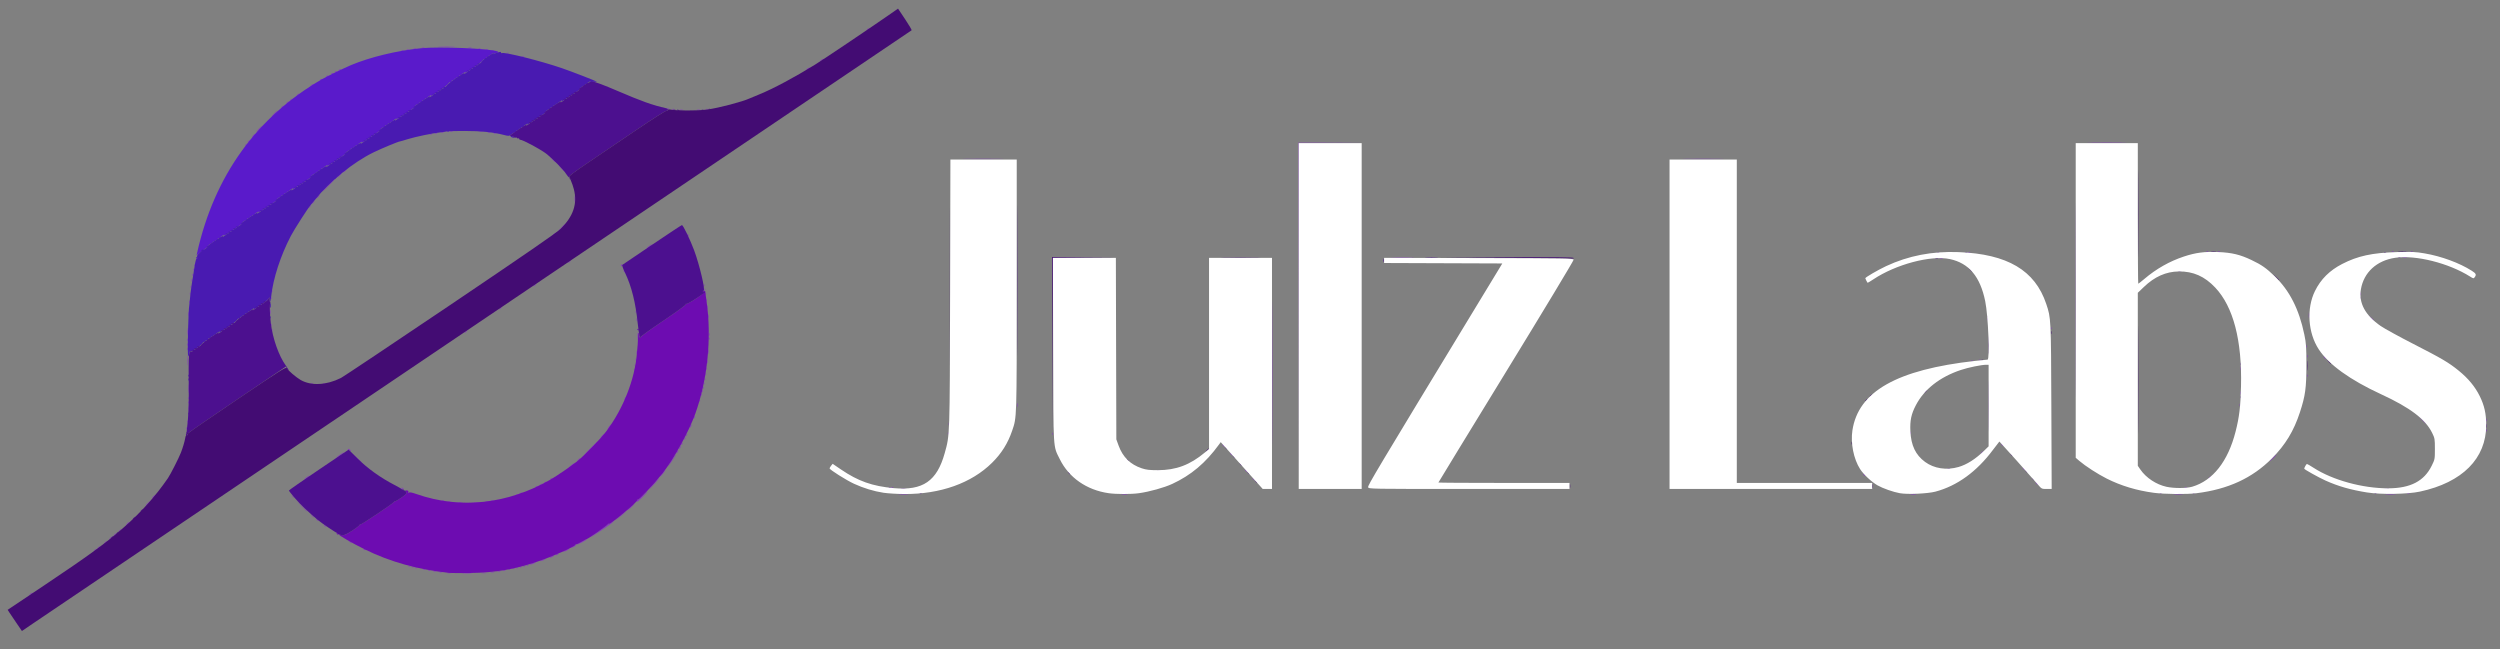 <?xml version="1.0" encoding="UTF-8" standalone="no"?>
<!-- Created with Inkscape (http://www.inkscape.org/) -->

<svg
   version="1.1"
   id="svg1"
   width="2899"
   height="753"
   viewBox="0 0 2899 753"
   xmlns="http://www.w3.org/2000/svg"
   xmlns:svg="http://www.w3.org/2000/svg">
  <rect x="0" y="0" width="2899" height="753" fill="#808080" stroke="none"/>
  <defs
     id="defs1" />
  <g
     id="g1">
    <g
       id="g2">
      <path
         style="fill:#8935c7"
         d="m 34,689.57 c 0,-0.275 0.9,-0.982 2,-1.57 1.1,-0.589 2,-0.845 2,-0.57 0,0.275 -0.9,0.982 -2,1.57 -1.1,0.589 -2,0.845 -2,0.57 z m 503.28,-24.307 c 2.629,-0.207 6.679,-0.204 9,0.006 2.321,0.21 0.17,0.379 -4.78,0.376 -4.95,-0.003 -6.849,-0.175 -4.22,-0.381 z m -18.519,-0.971 c 1.244,-0.239 3.044,-0.23 4,0.02 0.956,0.25 -0.062,0.446 -2.262,0.435 -2.2,-0.011 -2.982,-0.216 -1.738,-0.455 z m 39.988,0.002 c 1.238,-0.238 3.263,-0.238 4.5,0 1.238,0.238 0.225,0.433 -2.25,0.433 -2.475,0 -3.487,-0.195 -2.25,-0.433 z m -49,-0.957 c 0.688,-0.277 1.812,-0.277 2.5,0 0.688,0.277 0.125,0.504 -1.25,0.504 -1.375,0 -1.938,-0.227 -1.25,-0.504 z m 59.5,-0.027 c 0.963,-0.252 2.538,-0.252 3.5,0 0.963,0.252 0.175,0.457 -1.75,0.457 -1.925,0 -2.712,-0.206 -1.75,-0.457 z m -66.5,-0.973 c 0.688,-0.277 1.812,-0.277 2.5,0 0.688,0.277 0.125,0.504 -1.25,0.504 -1.375,0 -1.938,-0.227 -1.25,-0.504 z m 74.519,-0.031 c 0.973,-0.254 2.323,-0.237 3,0.037 0.677,0.274 -0.119,0.481 -1.769,0.461 -1.65,-0.02 -2.204,-0.244 -1.231,-0.498 z m -80.457,-0.99 c 0.722,-0.289 1.584,-0.253 1.917,0.079 0.332,0.332 -0.258,0.569 -1.312,0.525 -1.165,-0.048 -1.402,-0.285 -0.604,-0.604 z m 86.457,-0.01 c 0.973,-0.254 2.323,-0.237 3,0.037 0.677,0.274 -0.119,0.481 -1.769,0.461 -1.65,-0.02 -2.204,-0.244 -1.231,-0.498 z M 490.812,660.317 c 0.722,-0.289 1.584,-0.253 1.917,0.079 0.332,0.332 -0.258,0.569 -1.312,0.525 -1.165,-0.048 -1.402,-0.285 -0.604,-0.604 z m 99,0 c 0.722,-0.289 1.584,-0.253 1.917,0.079 0.332,0.332 -0.258,0.569 -1.312,0.525 -1.165,-0.048 -1.402,-0.285 -0.604,-0.604 z m 5,-1 c 0.722,-0.289 1.584,-0.253 1.917,0.079 0.332,0.332 -0.258,0.569 -1.312,0.525 -1.165,-0.048 -1.402,-0.285 -0.604,-0.604 z m -113,-1 c 0.722,-0.289 1.584,-0.253 1.917,0.079 0.332,0.332 -0.258,0.569 -1.312,0.525 -1.165,-0.048 -1.402,-0.285 -0.604,-0.604 z m 117,0 c 0.722,-0.289 1.584,-0.253 1.917,0.079 0.332,0.332 -0.258,0.569 -1.312,0.525 -1.165,-0.048 -1.402,-0.285 -0.604,-0.604 z m -121,-1 c 0.722,-0.289 1.584,-0.253 1.917,0.079 0.332,0.332 -0.258,0.569 -1.312,0.525 -1.165,-0.048 -1.402,-0.285 -0.604,-0.604 z m 125,0 c 0.722,-0.289 1.584,-0.253 1.917,0.079 0.332,0.332 -0.258,0.569 -1.312,0.525 -1.165,-0.048 -1.402,-0.285 -0.604,-0.604 z m -129,-1 c 0.722,-0.289 1.584,-0.253 1.917,0.079 0.332,0.332 -0.258,0.569 -1.312,0.525 -1.165,-0.048 -1.402,-0.285 -0.604,-0.604 z m 133,0 c 0.722,-0.289 1.584,-0.253 1.917,0.079 0.332,0.332 -0.258,0.569 -1.312,0.525 -1.165,-0.048 -1.402,-0.285 -0.604,-0.604 z m 4,-1 c 0.722,-0.289 1.584,-0.253 1.917,0.079 0.332,0.332 -0.258,0.569 -1.312,0.525 -1.165,-0.048 -1.402,-0.285 -0.604,-0.604 z m 5.688,-1.853 c 1.65,-0.756 3.675,-1.36 4.5,-1.343 0.825,0.017 -0.075,0.638 -2,1.379 -4.566,1.758 -6.362,1.732 -2.5,-0.036 z m 10.5,-3.295 c 0.825,-0.51 2.625,-1.228 4,-1.595 1.737,-0.465 2.042,-0.386 1,0.258 -0.825,0.51 -2.625,1.228 -4,1.595 -1.737,0.465 -2.042,0.386 -1,-0.258 z M 639,645.5 c 1.375,-0.786 2.95,-1.429 3.5,-1.429 0.55,0 -0.125,0.643 -1.5,1.429 -1.375,0.786 -2.95,1.429 -3.5,1.429 -0.55,0 0.125,-0.643 1.5,-1.429 z m 6,-2.5 c 0.825,-0.533 1.95,-0.969 2.5,-0.969 0.55,0 0.325,0.436 -0.5,0.969 -0.825,0.533 -1.95,0.969 -2.5,0.969 -0.55,0 -0.325,-0.436 0.5,-0.969 z m 11,-5 c 1.925,-1.054 3.95,-1.916 4.5,-1.916 0.55,0 -0.575,0.862 -2.5,1.916 -1.925,1.054 -3.95,1.916 -4.5,1.916 -0.55,0 0.575,-0.862 2.5,-1.916 z m -547,0.622 c 0,-0.208 0.787,-0.995 1.75,-1.75 1.586,-1.244 1.621,-1.208 0.378,0.378 C 109.821,638.916 109,639.445 109,638.622 Z m 312.507,-1.611 c -0.35,-0.567 0.051,-0.735 0.941,-0.393 1.732,0.665 2.049,1.382 0.611,1.382 -0.518,0 -1.216,-0.445 -1.552,-0.989 z M 113,635.622 c 0,-0.208 0.787,-0.995 1.75,-1.75 1.586,-1.244 1.621,-1.208 0.378,0.378 C 113.821,635.916 113,636.445 113,635.622 Z m 550.5,-1.04 c 1.1,-0.833 2.562,-1.997 3.25,-2.588 0.805,-0.692 1.25,-0.713 1.25,-0.06 0,0.558 -1.462,1.722 -3.25,2.588 -2.733,1.324 -2.932,1.333 -1.25,0.06 z m 5.5,-2.928 c 0,-0.724 11.151,-6.836 11.619,-6.369 0.229,0.229 -2.291,1.86 -5.601,3.624 C 671.708,630.674 669,631.909 669,631.654 Z m -548,-2.032 c 0,-0.208 0.787,-0.995 1.75,-1.75 1.586,-1.244 1.621,-1.208 0.378,0.378 C 121.821,629.916 121,630.445 121,629.622 Z m 284.441,-1.178 c -1.864,-1.493 -1.852,-1.512 0.309,-0.465 1.238,0.6 2.25,1.3 2.25,1.555 0,0.765 -0.519,0.544 -2.559,-1.09 z M 127,624.622 c 0,-0.208 0.787,-0.995 1.75,-1.75 1.586,-1.244 1.621,-1.208 0.378,0.378 C 127.821,624.916 127,625.445 127,624.622 Z m 558,-1.874 c 0,-0.203 4.5,-3.443 10,-7.199 5.5,-3.756 10,-7.292 10,-7.856 0,-0.565 0.287,-0.74 0.637,-0.39 0.35,0.35 2.007,-0.338 3.681,-1.53 1.674,-1.192 2.733,-1.665 2.354,-1.051 C 710.728,606.249 685,623.637 685,622.749 Z m -553,-2.126 c 0,-0.208 0.787,-0.995 1.75,-1.75 1.586,-1.244 1.621,-1.208 0.378,0.378 C 132.821,620.916 132,621.445 132,620.622 Z m 6,-5 c 0,-0.208 0.787,-0.995 1.75,-1.75 1.586,-1.244 1.621,-1.208 0.378,0.378 C 138.821,615.916 138,616.445 138,615.622 Z M 375.872,609.25 c -1.244,-1.586 -1.208,-1.621 0.378,-0.378 1.666,1.306 2.195,2.128 1.372,2.128 -0.208,0 -0.995,-0.787 -1.75,-1.75 z M 147.5,607 c 0.995,-1.1 2.035,-2 2.31,-2 0.275,0 -0.314,0.9 -1.31,2 -0.995,1.1 -2.035,2 -2.31,2 -0.275,0 0.314,-0.9 1.31,-2 z m 219.372,-4.75 c -1.244,-1.586 -1.208,-1.621 0.378,-0.378 1.666,1.306 2.195,2.128 1.372,2.128 -0.208,0 -0.995,-0.787 -1.75,-1.75 z M 716.5,600.498 c 2.2,-2.026 5.35,-4.579 7,-5.674 l 3,-1.99 -3,2.633 c -1.65,1.448 -4.8,4.001 -7,5.674 l -4,3.04 z M 361.405,597.75 359.5,595.5 l 2.25,1.905 c 2.114,1.79 2.705,2.595 1.905,2.595 -0.19,0 -1.202,-1.012 -2.25,-2.25 z m -11.936,-11 -5.969,-6.25 6.25,5.969 c 5.806,5.544 6.708,6.531 5.969,6.531 -0.155,0 -2.967,-2.812 -6.25,-6.25 z M 727,591.806 c 0.275,-0.256 2.75,-2.438 5.5,-4.85 4.752,-4.168 4.827,-4.197 1.5,-0.588 -1.925,2.088 -4.4,4.271 -5.5,4.85 -1.1,0.579 -1.775,0.844 -1.5,0.588 z m -558,-6.119 c 0,-0.172 1.462,-1.635 3.25,-3.25 l 3.25,-2.937 -2.937,3.25 C 169.825,585.779 169,586.46 169,585.687 Z m 361.75,-3.393 c 1.238,-0.238 3.263,-0.238 4.5,0 1.238,0.238 0.225,0.433 -2.25,0.433 -2.475,0 -3.487,-0.195 -2.25,-0.433 z m 18,-0.018 c 1.788,-0.222 4.713,-0.222 6.5,0 1.788,0.222 0.325,0.403 -3.25,0.403 -3.575,0 -5.037,-0.181 -3.25,-0.403 z m -29,-0.939 c 0.688,-0.277 1.812,-0.277 2.5,0 0.688,0.277 0.125,0.504 -1.25,0.504 -1.375,0 -1.938,-0.227 -1.25,-0.504 z m 43.519,-0.031 c 0.973,-0.254 2.323,-0.237 3,0.037 0.677,0.274 -0.119,0.481 -1.769,0.461 -1.65,-0.02 -2.204,-0.244 -1.231,-0.498 z m 175.386,-0.85 c 0.326,-0.849 0.821,-1.314 1.101,-1.034 0.28,0.28 2.697,-1.726 5.372,-4.457 C 747.802,572.235 750.316,570 750.714,570 c 0.398,0 -1.948,2.7 -5.214,6 -5.968,6.031 -7.942,7.317 -6.845,4.457 z M 512.812,580.317 c 0.722,-0.289 1.584,-0.253 1.917,0.079 0.332,0.332 -0.258,0.569 -1.312,0.525 -1.165,-0.048 -1.402,-0.285 -0.604,-0.604 z m 57,0 c 0.722,-0.289 1.584,-0.253 1.917,0.079 0.332,0.332 -0.258,0.569 -1.312,0.525 -1.165,-0.048 -1.402,-0.285 -0.604,-0.604 z M 177.5,576 c 0.995,-1.1 2.035,-2 2.31,-2 0.275,0 -0.314,0.9 -1.31,2 -0.995,1.1 -2.035,2 -2.31,2 -0.275,0 0.314,-0.9 1.31,-2 z m 161.372,-0.75 c -1.244,-1.586 -1.208,-1.621 0.378,-0.378 1.666,1.306 2.195,2.128 1.372,2.128 -0.208,0 -0.995,-0.787 -1.75,-1.75 z m 259.94,-1.933 c 0.722,-0.289 1.584,-0.253 1.917,0.079 0.332,0.332 -0.258,0.569 -1.312,0.525 -1.165,-0.048 -1.402,-0.285 -0.604,-0.604 z m 443.971,-0.055 c 2.906,-0.203 7.406,-0.201 10,0.005 2.594,0.205 0.216,0.371 -5.284,0.368 -5.5,-0.003 -7.622,-0.171 -4.716,-0.373 z m 257.966,0.015 c 1.788,-0.222 4.713,-0.222 6.5,0 1.788,0.222 0.325,0.403 -3.25,0.403 -3.575,0 -5.037,-0.181 -3.25,-0.403 z m 915.018,-0.001 c 1.797,-0.223 4.497,-0.218 6,0.01 1.503,0.228 0.032,0.41 -3.268,0.405 -3.3,-0.006 -4.529,-0.192 -2.732,-0.415 z m 305.482,-0.01 c 2.612,-0.206 6.888,-0.206 9.5,0 2.612,0.206 0.475,0.375 -4.75,0.375 -5.225,0 -7.362,-0.169 -4.75,-0.375 z m 245.5,-0.002 c 2.888,-0.202 7.612,-0.202 10.5,0 2.888,0.202 0.525,0.367 -5.25,0.367 -5.775,0 -8.137,-0.165 -5.25,-0.367 z M 603,572 c 0.825,-0.533 1.95,-0.969 2.5,-0.969 0.55,0 0.325,0.436 -0.5,0.969 -0.825,0.533 -1.95,0.969 -2.5,0.969 -0.55,0 -0.325,-0.436 0.5,-0.969 z m 2188.812,0.317 c 0.722,-0.289 1.584,-0.253 1.917,0.079 0.332,0.332 -0.258,0.569 -1.312,0.525 -1.165,-0.048 -1.402,-0.285 -0.604,-0.604 z M 757.459,561.75 c 3.783,-4.263 7.072,-7.75 7.309,-7.75 0.647,0 -9.2,11.204 -11.865,13.5 -1.277,1.1 0.773,-1.488 4.557,-5.75 z m -291.952,4.261 c -0.35,-0.567 0.051,-0.735 0.941,-0.393 1.732,0.665 2.049,1.382 0.611,1.382 -0.518,0 -1.216,-0.445 -1.552,-0.989 z M 1475.486,432.5 c 0,-74.25 0.119,-104.773 0.264,-67.828 0.145,36.945 0.145,97.695 0,135 -0.145,37.305 -0.264,7.078 -0.264,-67.172 z m 30.011,-66 v -201 l 36.5,-0.018 36.5,-0.018 -36.248,0.281 -36.248,0.281 -0.256,200.738 -0.256,200.738 z m -471.684,198.817 c 0.722,-0.289 1.584,-0.253 1.917,0.079 0.332,0.332 -0.258,0.569 -1.312,0.525 -1.165,-0.048 -1.402,-0.285 -0.604,-0.604 z m 1500,0 c 0.722,-0.289 1.584,-0.253 1.917,0.079 0.332,0.332 -0.258,0.569 -1.312,0.525 -1.165,-0.048 -1.402,-0.285 -0.604,-0.604 z M 621,564.607 c 0,-0.216 0.698,-0.661 1.552,-0.989 0.89,-0.341 1.291,-0.174 0.941,0.393 C 622.906,564.962 621,565.417 621,564.607 Z m 4.083,-1.972 c 0.229,-0.201 1.542,-0.9 2.917,-1.555 2.357,-1.123 2.389,-1.102 0.559,0.365 -1.593,1.276 -4.848,2.391 -3.476,1.191 z M 2360.872,560.25 c -1.244,-1.586 -1.208,-1.621 0.378,-0.378 0.963,0.755 1.75,1.542 1.75,1.75 0,0.823 -0.821,0.293 -2.128,-1.372 z M 631,559.607 c 0,-0.216 0.698,-0.661 1.552,-0.989 0.89,-0.341 1.291,-0.174 0.941,0.393 C 632.906,559.962 631,560.417 631,559.607 Z M 1452.872,555.25 c -1.244,-1.586 -1.208,-1.621 0.378,-0.378 0.963,0.755 1.75,1.542 1.75,1.75 0,0.823 -0.821,0.293 -2.128,-1.372 z M 353,555.636 c 0,-0.275 1.35,-1.461 3,-2.636 1.65,-1.175 3,-1.911 3,-1.636 0,0.275 -1.35,1.461 -3,2.636 -1.65,1.175 -3,1.911 -3,1.636 z m 285,-0.029 c 0,-0.216 0.698,-0.661 1.552,-0.989 0.89,-0.341 1.291,-0.174 0.941,0.393 C 639.906,555.962 638,556.417 638,555.607 Z m 1923,-0.985 c 0,-0.208 0.787,-0.995 1.75,-1.75 1.586,-1.244 1.621,-1.208 0.378,0.378 -1.306,1.666 -2.128,2.195 -2.128,1.372 z M 768,549 c 1.742,-2.2 3.393,-4 3.668,-4 0.275,0 -0.926,1.8 -2.668,4 -1.742,2.2 -3.393,4 -3.668,4 -0.275,0 0.926,-1.8 2.668,-4 z m 1392.872,1.25 c -1.244,-1.586 -1.208,-1.621 0.378,-0.378 1.666,1.306 2.196,2.128 1.372,2.128 -0.208,0 -0.995,-0.787 -1.75,-1.75 z m -717,-5 c -1.244,-1.586 -1.208,-1.621 0.378,-0.378 0.963,0.755 1.75,1.542 1.75,1.75 0,0.823 -0.821,0.293 -2.128,-1.372 z m 902,-2 c -1.244,-1.586 -1.208,-1.621 0.378,-0.378 0.963,0.755 1.75,1.542 1.75,1.75 0,0.823 -0.821,0.293 -2.128,-1.372 z M 660,541.687 c 0,-0.247 1.652,-1.709 3.671,-3.25 2.019,-1.54 3.356,-2.289 2.97,-1.665 C 665.85,538.052 660,542.381 660,541.687 Z M 778.639,534 c 2.56,-3.85 4.84,-7 5.067,-7 0.531,0 -0.212,1.247 -4.917,8.25 -2.125,3.163 -4.075,5.75 -4.334,5.75 -0.259,0 1.624,-3.15 4.184,-7 z M 413.469,530.75 407.5,524.5 l 6.25,5.969 c 5.806,5.544 6.708,6.531 5.969,6.531 -0.155,0 -2.967,-2.812 -6.25,-6.25 z M 670.5,533 c 0.995,-1.1 2.035,-2 2.31,-2 0.275,0 -0.314,0.9 -1.31,2 -0.995,1.1 -2.035,2 -2.31,2 -0.275,0 0.314,-0.9 1.31,-2 z m 1965,-2 c 2.148,-2.2 4.131,-4 4.406,-4 0.275,0 -1.258,1.8 -3.406,4 -2.148,2.2 -4.131,4 -4.406,4 -0.275,0 1.258,-1.8 3.406,-4 z M 390,530.596 c 0,-0.275 2.025,-1.893 4.5,-3.596 2.475,-1.703 4.5,-2.871 4.5,-2.596 0,0.275 -2.025,1.893 -4.5,3.596 -2.475,1.703 -4.5,2.871 -4.5,2.596 z M 685,519.5 c 4.651,-4.675 8.681,-8.5 8.956,-8.5 0.275,0 -3.305,3.825 -7.956,8.5 -4.651,4.675 -8.681,8.5 -8.956,8.5 -0.275,0 3.305,-3.825 7.956,-8.5 z m 741.872,6.75 c -1.244,-1.586 -1.208,-1.621 0.378,-0.378 0.963,0.755 1.75,1.542 1.75,1.75 0,0.823 -0.821,0.293 -2.128,-1.372 z M 785,524 c 0.589,-1.1 1.295,-2 1.57,-2 0.275,0 0.018,0.9 -0.57,2 -0.589,1.1 -1.295,2 -1.57,2 -0.275,0 -0.018,-0.9 0.57,-2 z m 1512,1.622 c 0,-0.208 0.787,-0.995 1.75,-1.75 1.586,-1.244 1.621,-1.208 0.378,0.378 -1.306,1.666 -2.128,2.195 -2.128,1.372 z M 405.49,521.984 c -0.345,-0.559 -1.117,-0.714 -1.714,-0.345 -0.663,0.41 -0.796,0.203 -0.342,-0.532 0.569,-0.921 1.074,-0.929 2.155,-0.032 1.415,1.175 1.794,1.926 0.97,1.926 -0.243,0 -0.724,-0.457 -1.069,-1.016 z M 788,519 c 0.589,-1.1 1.295,-2 1.57,-2 0.275,0 0.018,0.9 -0.57,2 -0.589,1.1 -1.295,2 -1.57,2 -0.275,0 -0.018,-0.9 0.57,-2 z m 629.872,-2.75 c -1.244,-1.586 -1.208,-1.621 0.378,-0.378 0.963,0.755 1.75,1.542 1.75,1.75 0,0.823 -0.821,0.293 -2.128,-1.372 z m 903,-1 c -1.244,-1.586 -1.208,-1.621 0.378,-0.378 1.666,1.306 2.196,2.128 1.372,2.128 -0.208,0 -0.995,-0.787 -1.75,-1.75 z M 790,515.059 c 0,-0.518 0.445,-1.216 0.989,-1.552 0.567,-0.35 0.735,0.051 0.393,0.941 C 790.717,516.18 790,516.497 790,515.059 Z m 3.564,-6.352 c 0.376,-0.986 0.935,-1.541 1.243,-1.233 0.308,0.308 6.4e-4,1.115 -0.683,1.793 -0.988,0.98 -1.102,0.865 -0.56,-0.56 z M 698,505.5 c 1.292,-1.375 2.574,-2.5 2.849,-2.5 0.275,0 -0.557,1.125 -1.849,2.5 -1.292,1.375 -2.574,2.5 -2.849,2.5 -0.275,0 0.557,-1.125 1.849,-2.5 z m 97.564,-0.793 c 0.376,-0.986 0.935,-1.541 1.243,-1.233 0.308,0.308 6.4e-4,1.115 -0.683,1.793 -0.988,0.98 -1.102,0.865 -0.56,-0.56 z M 1220.158,503 c 0,-1.375 0.227,-1.938 0.504,-1.25 0.277,0.688 0.277,1.812 0,2.5 -0.277,0.688 -0.504,0.125 -0.504,-1.25 z m -121.079,-0.583 c 0.048,-1.165 0.285,-1.402 0.604,-0.604 0.289,0.722 0.253,1.584 -0.079,1.917 -0.332,0.332 -0.569,-0.258 -0.525,-1.312 z M 2215.158,502 c 0,-1.375 0.227,-1.938 0.504,-1.25 0.277,0.688 0.277,1.812 0,2.5 -0.277,0.688 -0.504,0.125 -0.504,-1.25 z m 668,-3 c 0,-1.375 0.227,-1.938 0.504,-1.25 0.277,0.688 0.277,1.812 0,2.5 -0.277,0.688 -0.504,0.125 -0.504,-1.25 z M 216.079,496.417 c 0.048,-1.165 0.285,-1.402 0.604,-0.604 0.289,0.722 0.253,1.584 -0.079,1.917 -0.332,0.332 -0.569,-0.258 -0.525,-1.312 z M 706,495 c 1.175,-1.65 2.361,-3 2.636,-3 0.275,0 -0.461,1.35 -1.636,3 -1.175,1.65 -2.361,3 -2.636,3 -0.275,0 0.461,-1.35 1.636,-3 z m 94.031,0.5 c 0,-0.55 0.436,-1.675 0.969,-2.5 0.533,-0.825 0.969,-1.05 0.969,-0.5 0,0.55 -0.436,1.675 -0.969,2.5 -0.533,0.825 -0.969,1.05 -0.969,0.5 z m 300.048,-4.083 c 0.048,-1.165 0.285,-1.402 0.604,-0.604 0.289,0.722 0.253,1.584 -0.079,1.917 -0.332,0.332 -0.569,-0.258 -0.525,-1.312 z m 1708.374,-4.667 -3.953,-4.25 4.25,3.953 c 3.953,3.676 4.71,4.547 3.953,4.547 -0.163,0 -2.076,-1.913 -4.25,-4.25 z m -2591.374,1.667 c 0.048,-1.165 0.285,-1.402 0.604,-0.604 0.289,0.722 0.253,1.584 -0.079,1.917 -0.332,0.332 -0.569,-0.258 -0.525,-1.312 z M 2883.158,487 c 0,-1.375 0.227,-1.938 0.504,-1.25 0.277,0.688 0.277,1.812 0,2.5 -0.277,0.688 -0.504,0.125 -0.504,-1.25 z M 804.031,485.5 c 0,-0.55 0.436,-1.675 0.969,-2.5 0.533,-0.825 0.969,-1.05 0.969,-0.5 0,0.55 -0.436,1.675 -0.969,2.5 -0.533,0.825 -0.969,1.05 -0.969,0.5 z m -585.745,-12 c 0.008,-2.75 0.202,-3.756 0.432,-2.236 0.23,1.52 0.224,3.77 -0.014,5 -0.237,1.23 -0.425,-0.014 -0.418,-2.764 z m 960.966,-4 c 0.011,-2.2 0.216,-2.982 0.455,-1.738 0.239,1.244 0.23,3.044 -0.02,4 -0.25,0.956 -0.446,-0.062 -0.435,-2.262 z m 1417.827,-0.083 c 0.048,-1.165 0.285,-1.402 0.604,-0.604 0.289,0.722 0.253,1.584 -0.079,1.917 -0.332,0.332 -0.569,-0.258 -0.525,-1.312 z m -2379,-3 c 0.048,-1.165 0.285,-1.402 0.604,-0.604 0.289,0.722 0.253,1.584 -0.079,1.917 -0.332,0.332 -0.569,-0.258 -0.525,-1.312 z m 593,-2 c 0.048,-1.165 0.285,-1.402 0.604,-0.604 0.289,0.722 0.253,1.584 -0.079,1.917 -0.332,0.332 -0.569,-0.258 -0.525,-1.312 z M 724.031,463.5 c 0,-0.55 0.436,-1.675 0.969,-2.5 0.533,-0.825 0.969,-1.05 0.969,-0.5 0,0.55 -0.436,1.675 -0.969,2.5 -0.533,0.825 -0.969,1.05 -0.969,0.5 z m -505.952,-2.083 c 0.048,-1.165 0.285,-1.402 0.604,-0.604 0.289,0.722 0.253,1.584 -0.079,1.917 -0.332,0.332 -0.569,-0.258 -0.525,-1.312 z m 595,-4 c 0.048,-1.165 0.285,-1.402 0.604,-0.604 0.289,0.722 0.253,1.584 -0.079,1.917 -0.332,0.332 -0.569,-0.258 -0.525,-1.312 z M 218.343,450.5 c 0.004,-4.4 0.179,-6.076 0.391,-3.724 0.211,2.352 0.208,5.952 -0.007,8 -0.215,2.048 -0.388,0.124 -0.384,-4.276 z m 2379.852,5 c 0.02,-1.65 0.244,-2.204 0.498,-1.231 0.254,0.973 0.237,2.323 -0.037,3 -0.274,0.677 -0.481,-0.119 -0.461,-1.769 z M 814.079,453.417 c 0.048,-1.165 0.285,-1.402 0.604,-0.604 0.289,0.722 0.253,1.584 -0.079,1.917 -0.332,0.332 -0.569,-0.258 -0.525,-1.312 z m 1,-4 c 0.048,-1.165 0.285,-1.402 0.604,-0.604 0.289,0.722 0.253,1.584 -0.079,1.917 -0.332,0.332 -0.569,-0.258 -0.525,-1.312 z m 1,-5 c 0.048,-1.165 0.285,-1.402 0.604,-0.604 0.289,0.722 0.253,1.584 -0.079,1.917 -0.332,0.332 -0.569,-0.258 -0.525,-1.312 z m -455.266,-0.1 c 0.722,-0.289 1.584,-0.253 1.917,0.079 0.332,0.332 -0.258,0.569 -1.312,0.525 -1.165,-0.048 -1.402,-0.285 -0.604,-0.604 z m 14,0 c 0.722,-0.289 1.584,-0.253 1.917,0.079 0.332,0.332 -0.258,0.569 -1.312,0.525 -1.165,-0.048 -1.402,-0.285 -0.604,-0.604 z m 442.266,-4.9 c 0.048,-1.165 0.285,-1.402 0.604,-0.604 0.289,0.722 0.253,1.584 -0.079,1.917 -0.332,0.332 -0.569,-0.258 -0.525,-1.312 z m 1858,-4 c 0.048,-1.165 0.285,-1.402 0.604,-0.604 0.289,0.722 0.253,1.584 -0.079,1.917 -0.332,0.332 -0.569,-0.258 -0.525,-1.312 z M 818.158,434 c 0,-1.375 0.227,-1.938 0.504,-1.25 0.277,0.688 0.277,1.812 0,2.5 -0.277,0.688 -0.504,0.125 -0.504,-1.25 z m -83.079,-5.583 c 0.048,-1.165 0.285,-1.402 0.604,-0.604 0.289,0.722 0.253,1.584 -0.079,1.917 -0.332,0.332 -0.569,-0.258 -0.525,-1.312 z M 2598.232,427 c 0,-1.925 0.206,-2.712 0.457,-1.75 0.252,0.963 0.252,2.538 0,3.5 -0.252,0.963 -0.457,0.175 -0.457,-1.75 z m -1779.153,0.417 c 0.048,-1.165 0.285,-1.402 0.604,-0.604 0.289,0.722 0.253,1.584 -0.079,1.917 -0.332,0.332 -0.569,-0.258 -0.525,-1.312 z M 217.365,417.5 c 0.003,-5.5 0.171,-7.622 0.373,-4.716 0.203,2.906 0.201,7.406 -0.005,10 -0.205,2.594 -0.371,0.216 -0.368,-5.284 z m 518.714,5.917 c 0.048,-1.165 0.285,-1.402 0.604,-0.604 0.289,0.722 0.253,1.584 -0.079,1.917 -0.332,0.332 -0.569,-0.258 -0.525,-1.312 z m 84.116,-3.917 c 0.02,-1.65 0.244,-2.204 0.498,-1.231 0.254,0.973 0.237,2.323 -0.037,3 -0.274,0.677 -0.481,-0.119 -0.461,-1.769 z M 737.158,417 c 0,-1.375 0.227,-1.938 0.504,-1.25 0.277,0.688 0.277,1.812 0,2.5 -0.277,0.688 -0.504,0.125 -0.504,-1.25 z m 1548.655,1.317 c 0.722,-0.289 1.584,-0.253 1.917,0.079 0.332,0.332 -0.258,0.569 -1.312,0.525 -1.165,-0.048 -1.402,-0.285 -0.604,-0.604 z m 9,-1 c 0.722,-0.289 1.584,-0.253 1.917,0.079 0.332,0.332 -0.258,0.569 -1.312,0.525 -1.165,-0.048 -1.402,-0.285 -0.604,-0.604 z M 2694.872,414.25 c -1.244,-1.586 -1.208,-1.621 0.378,-0.378 1.666,1.306 2.196,2.128 1.372,2.128 -0.208,0 -0.995,-0.787 -1.75,-1.75 z M 2675.158,413 c 0,-1.375 0.227,-1.938 0.504,-1.25 0.277,0.688 0.277,1.812 0,2.5 -0.277,0.688 -0.504,0.125 -0.504,-1.25 z M 821.272,408 c 0,-2.475 0.195,-3.487 0.433,-2.25 0.238,1.238 0.238,3.263 0,4.5 -0.238,1.238 -0.433,0.225 -0.433,-2.25 z m -83.077,0.5 c 0.02,-1.65 0.244,-2.204 0.498,-1.231 0.254,0.973 0.237,2.323 -0.037,3 -0.274,0.677 -0.481,-0.119 -0.461,-1.769 z m -521.116,-4.083 c 0.048,-1.165 0.285,-1.402 0.604,-0.604 0.289,0.722 0.253,1.584 -0.079,1.917 -0.332,0.332 -0.569,-0.258 -0.525,-1.312 z m 2457,-3 c 0.048,-1.165 0.285,-1.402 0.604,-0.604 0.289,0.722 0.253,1.584 -0.079,1.917 -0.332,0.332 -0.569,-0.258 -0.525,-1.312 z m -2457,-2 c 0.048,-1.165 0.285,-1.402 0.604,-0.604 0.289,0.722 0.253,1.584 -0.079,1.917 -0.332,0.332 -0.569,-0.258 -0.525,-1.312 z M 739.336,390 c 0,-4.125 0.177,-5.812 0.392,-3.75 0.216,2.062 0.216,5.438 0,7.5 -0.216,2.062 -0.392,0.375 -0.392,-3.75 z m -522.178,4 c 0,-1.375 0.227,-1.938 0.504,-1.25 0.277,0.688 0.277,1.812 0,2.5 -0.277,0.688 -0.504,0.125 -0.504,-1.25 z m 604.921,-1.583 c 0.048,-1.165 0.285,-1.402 0.604,-0.604 0.289,0.722 0.253,1.584 -0.079,1.917 -0.332,0.332 -0.569,-0.258 -0.525,-1.312 z M 217.328,384.5 c 0.004,-3.85 0.185,-5.302 0.402,-3.228 0.216,2.075 0.213,5.225 -0.008,7 -0.221,1.775 -0.398,0.078 -0.394,-3.772 z m 604.867,3 c 0.02,-1.65 0.244,-2.204 0.498,-1.231 0.254,0.973 0.237,2.323 -0.037,3 -0.274,0.677 -0.481,-0.119 -0.461,-1.769 z M 539,385.622 c 0,-0.208 0.787,-0.995 1.75,-1.75 1.586,-1.244 1.621,-1.208 0.378,0.378 C 539.821,385.916 539,386.445 539,385.622 Z m -223.921,-3.206 c 0.048,-1.165 0.285,-1.402 0.604,-0.604 0.289,0.722 0.253,1.584 -0.079,1.917 -0.332,0.332 -0.569,-0.258 -0.525,-1.312 z m 2063,-2 c 0.048,-1.165 0.285,-1.402 0.604,-0.604 0.289,0.722 0.253,1.584 -0.079,1.917 -0.332,0.332 -0.569,-0.258 -0.525,-1.312 z m -2064,-4 c 0.048,-1.165 0.285,-1.402 0.604,-0.604 0.289,0.722 0.253,1.584 -0.079,1.917 -0.332,0.332 -0.569,-0.258 -0.525,-1.312 z M 738.195,370.5 c 0.02,-1.65 0.244,-2.204 0.498,-1.231 0.254,0.973 0.237,2.323 -0.037,3 -0.274,0.677 -0.481,-0.119 -0.461,-1.769 z M 2304.158,370 c 0,-1.375 0.227,-1.938 0.504,-1.25 0.277,0.688 0.277,1.812 0,2.5 -0.277,0.688 -0.504,0.125 -0.504,-1.25 z m 445.279,-1.25 -2.937,-3.25 3.25,2.937 c 3.03,2.738 3.71,3.563 2.937,3.563 -0.172,0 -1.635,-1.462 -3.25,-3.25 z M 821.252,366.5 c 0.011,-2.2 0.216,-2.982 0.455,-1.738 0.239,1.244 0.23,3.044 -0.02,4 -0.25,0.956 -0.446,-0.062 -0.435,-2.262 z m 1856.034,-1 c 0.01,-2.75 0.202,-3.756 0.432,-2.236 0.23,1.52 0.224,3.77 -0.014,5 -0.237,1.23 -0.425,-0.014 -0.418,-2.764 z M 218.272,364 c 0,-2.475 0.195,-3.487 0.433,-2.25 0.238,1.238 0.238,3.263 0,4.5 -0.238,1.238 -0.433,0.225 -0.433,-2.25 z m 95.014,-2.5 c 0.008,-2.75 0.202,-3.756 0.432,-2.236 0.23,1.52 0.224,3.77 -0.014,5 -0.237,1.23 -0.425,-0.014 -0.418,-2.764 z m 423.793,-0.083 c 0.048,-1.165 0.285,-1.402 0.604,-0.604 0.289,0.722 0.253,1.584 -0.079,1.917 -0.332,0.332 -0.569,-0.258 -0.525,-1.312 z M 579,358.622 c 0,-0.208 0.787,-0.995 1.75,-1.75 1.586,-1.244 1.621,-1.208 0.378,0.378 C 579.821,358.916 579,359.445 579,358.622 Z M 820.232,356 c 0,-1.925 0.206,-2.712 0.457,-1.75 0.252,0.963 0.252,2.538 0,3.5 -0.252,0.963 -0.457,0.175 -0.457,-1.75 z m -601.074,-6 c 0,-1.375 0.227,-1.938 0.504,-1.25 0.277,0.688 0.277,1.812 0,2.5 -0.277,0.688 -0.504,0.125 -0.504,-1.25 z m 600,-2 c 0,-1.375 0.227,-1.938 0.504,-1.25 0.277,0.688 0.277,1.812 0,2.5 -0.277,0.688 -0.504,0.125 -0.504,-1.25 z m -505.079,-2.583 c 0.048,-1.165 0.285,-1.402 0.604,-0.604 0.289,0.722 0.253,1.584 -0.079,1.917 -0.332,0.332 -0.569,-0.258 -0.525,-1.312 z M 2737.195,340.5 c 0.02,-1.65 0.244,-2.204 0.498,-1.231 0.254,0.973 0.237,2.323 -0.037,3 -0.274,0.677 -0.481,-0.119 -0.461,-1.769 z M 220.079,340.417 c 0.048,-1.165 0.285,-1.402 0.604,-0.604 0.289,0.722 0.253,1.584 -0.079,1.917 -0.332,0.332 -0.569,-0.258 -0.525,-1.312 z m 598,0 c 0.048,-1.165 0.285,-1.402 0.604,-0.604 0.289,0.722 0.253,1.584 -0.079,1.917 -0.332,0.332 -0.569,-0.258 -0.525,-1.312 z m -503,-3 c 0.048,-1.165 0.285,-1.402 0.604,-0.604 0.289,0.722 0.253,1.584 -0.079,1.917 -0.332,0.332 -0.569,-0.258 -0.525,-1.312 z m 502,-2 c 0.048,-1.165 0.285,-1.402 0.604,-0.604 0.289,0.722 0.253,1.584 -0.079,1.917 -0.332,0.332 -0.569,-0.258 -0.525,-1.312 z m -596,-3 c 0.048,-1.165 0.285,-1.402 0.604,-0.604 0.289,0.722 0.253,1.584 -0.079,1.917 -0.332,0.332 -0.569,-0.258 -0.525,-1.312 z M 619,331.622 c 0,-0.208 0.787,-0.995 1.75,-1.75 1.586,-1.244 1.621,-1.208 0.378,0.378 C 619.821,331.916 619,332.445 619,331.622 Z m 197.079,-1.206 c 0.048,-1.165 0.285,-1.402 0.604,-0.604 0.289,0.722 0.253,1.584 -0.079,1.917 -0.332,0.332 -0.569,-0.258 -0.525,-1.312 z M 222.158,325 c 0,-1.375 0.227,-1.938 0.504,-1.25 0.277,0.688 0.277,1.812 0,2.5 -0.277,0.688 -0.504,0.125 -0.504,-1.25 z m 0.921,-6.583 c 0.048,-1.165 0.285,-1.402 0.604,-0.604 0.289,0.722 0.253,1.584 -0.079,1.917 -0.332,0.332 -0.569,-0.258 -0.525,-1.312 z m 500.38,-3.483 c -0.363,-0.587 -0.445,-1.281 -0.183,-1.543 0.262,-0.262 0.743,0.218 1.069,1.067 0.676,1.762 0.1,2.072 -0.886,0.477 z m -499.38,-2.517 c 0.048,-1.165 0.285,-1.402 0.604,-0.604 0.289,0.722 0.253,1.584 -0.079,1.917 -0.332,0.332 -0.569,-0.258 -0.525,-1.312 z m 1,-5 c 0.048,-1.165 0.285,-1.402 0.604,-0.604 0.289,0.722 0.253,1.584 -0.079,1.917 -0.332,0.332 -0.569,-0.258 -0.525,-1.312 z M 720,308.059 c 0,-0.518 0.445,-1.216 0.989,-1.552 0.567,-0.35 0.735,0.051 0.393,0.941 C 720.717,309.18 720,309.497 720,308.059 Z m -61,-3.437 c 0,-0.208 0.787,-0.995 1.75,-1.75 1.586,-1.244 1.621,-1.208 0.378,0.378 C 659.821,304.916 659,305.445 659,304.622 Z m 1590.25,-5.312 c 0.963,-0.252 2.538,-0.252 3.5,0 0.963,0.252 0.175,0.457 -1.75,0.457 -1.925,0 -2.712,-0.206 -1.75,-0.457 z m -634.055,-1.056 c 5.882,-0.176 15.782,-0.177 22,-10e-4 6.218,0.176 1.405,0.32 -10.695,0.321 -12.1,7.6e-4 -17.187,-0.143 -11.305,-0.32 z m 1171.567,0.038 c 1.244,-0.239 3.044,-0.23 4,0.02 0.956,0.25 -0.062,0.446 -2.262,0.435 -2.2,-0.011 -2.982,-0.216 -1.738,-0.455 z m -503.949,-5.976 c 0.722,-0.289 1.584,-0.253 1.917,0.079 0.332,0.332 -0.258,0.569 -1.312,0.525 -1.165,-0.048 -1.402,-0.285 -0.604,-0.604 z m 276,-1 c 0.722,-0.289 1.584,-0.253 1.917,0.079 0.332,0.332 -0.258,0.569 -1.312,0.525 -1.165,-0.048 -1.402,-0.285 -0.604,-0.604 z m 12.938,0.021 c 0.688,-0.277 1.812,-0.277 2.5,0 0.688,0.277 0.125,0.504 -1.25,0.504 -1.375,0 -1.938,-0.227 -1.25,-0.504 z m 202.062,-0.021 c 0.722,-0.289 1.584,-0.253 1.917,0.079 0.332,0.332 -0.258,0.569 -1.312,0.525 -1.165,-0.048 -1.402,-0.285 -0.604,-0.604 z m 22,0 c 0.722,-0.289 1.584,-0.253 1.917,0.079 0.332,0.332 -0.258,0.569 -1.312,0.525 -1.165,-0.048 -1.402,-0.285 -0.604,-0.604 z M 750,287.636 c 0,-0.275 1.35,-1.461 3,-2.636 1.65,-1.175 3,-1.911 3,-1.636 0,0.275 -1.35,1.461 -3,2.636 -1.65,1.175 -3,1.911 -3,1.636 z m 47.459,-14.703 c -0.363,-0.587 -0.445,-1.281 -0.183,-1.543 0.262,-0.262 0.743,0.218 1.069,1.067 0.676,1.762 0.1,2.072 -0.886,0.477 z M 641,272.622 c 0,-0.208 0.787,-0.995 1.75,-1.75 1.586,-1.244 1.621,-1.208 0.378,0.378 C 641.821,272.916 641,273.445 641,272.622 Z m 8.958,-7.872 c 2.452,-2.612 4.59,-4.75 4.75,-4.75 0.751,0 -0.043,0.898 -4.458,5.042 L 645.5,269.5 Z M 358,240.622 c 0,-0.208 0.787,-0.995 1.75,-1.75 1.586,-1.244 1.621,-1.208 0.378,0.378 C 358.821,240.916 358,241.445 358,240.622 Z m 4,-5 c 0,-0.208 0.787,-0.995 1.75,-1.75 1.586,-1.244 1.621,-1.208 0.378,0.378 C 362.821,235.916 362,236.445 362,235.622 Z M 666.31,230.5 c 0.006,-3.3 0.192,-4.529 0.415,-2.732 0.223,1.797 0.218,4.497 -0.01,6 -0.228,1.503 -0.41,0.032 -0.405,-3.268 z M 368.5,228 c 0.995,-1.1 2.035,-2 2.31,-2 0.275,0 -0.314,0.9 -1.31,2 -0.995,1.1 -2.035,2 -2.31,2 -0.275,0 0.314,-0.9 1.31,-2 z m 12,-13 c 3.821,-3.85 7.171,-7 7.446,-7 0.275,0 -2.626,3.15 -6.446,7 -3.821,3.85 -7.171,7 -7.446,7 -0.275,0 2.626,-3.15 6.446,-7 z M 393,203.5 c 1.292,-1.375 2.574,-2.5 2.849,-2.5 0.275,0 -0.557,1.125 -1.849,2.5 -1.292,1.375 -2.574,2.5 -2.849,2.5 -0.275,0 0.557,-1.125 1.849,-2.5 z m 6.5,-5.5 c 0.995,-1.1 2.035,-2 2.31,-2 0.275,0 -0.314,0.9 -1.31,2 -0.995,1.1 -2.035,2 -2.31,2 -0.275,0 0.314,-0.9 1.31,-2 z m 250.937,-3.25 -2.937,-3.25 3.25,2.937 c 1.788,1.615 3.25,3.078 3.25,3.25 0,0.773 -0.825,0.092 -3.563,-2.937 z m -10,-10 -2.937,-3.25 3.25,2.937 c 1.788,1.615 3.25,3.078 3.25,3.25 0,0.773 -0.825,0.092 -3.563,-2.937 z M 1120.25,184.251 c 10.863,-0.161 28.637,-0.161 39.5,0 10.863,0.161 1.975,0.294 -19.75,0.294 -21.725,0 -30.613,-0.132 -19.75,-0.294 z m 835,0 c 10.863,-0.161 28.637,-0.161 39.5,0 10.863,0.161 1.975,0.294 -19.75,0.294 -21.725,0 -30.613,-0.132 -19.75,-0.294 z M 284,168.622 c 0,-0.208 0.787,-0.995 1.75,-1.75 1.586,-1.244 1.621,-1.208 0.378,0.378 C 284.821,168.916 284,169.445 284,168.622 Z m 2140.25,-3.371 c 10.312,-0.163 27.188,-0.163 37.5,0 10.312,0.163 1.875,0.295 -18.75,0.295 -20.625,0 -29.062,-0.133 -18.75,-0.295 z M 287,164.622 c 0,-0.208 0.787,-0.995 1.75,-1.75 1.586,-1.244 1.621,-1.208 0.378,0.378 C 287.821,164.916 287,165.445 287,164.622 Z M 293.5,157 c 0.995,-1.1 2.035,-2 2.31,-2 0.275,0 -0.314,0.9 -1.31,2 -0.995,1.1 -2.035,2 -2.31,2 -0.275,0 0.314,-0.9 1.31,-2 z m 205.312,-1.683 c 0.722,-0.289 1.584,-0.253 1.917,0.079 0.332,0.332 -0.258,0.569 -1.312,0.525 -1.165,-0.048 -1.402,-0.285 -0.604,-0.604 z m 6,-1 c 0.722,-0.289 1.584,-0.253 1.917,0.079 0.332,0.332 -0.258,0.569 -1.312,0.525 -1.165,-0.048 -1.402,-0.285 -0.604,-0.604 z m 68,0 c 0.722,-0.289 1.584,-0.253 1.917,0.079 0.332,0.332 -0.258,0.569 -1.312,0.525 -1.165,-0.048 -1.402,-0.285 -0.604,-0.604 z M 511.75,153.338 c 0.688,-0.277 1.812,-0.277 2.5,0 0.688,0.277 0.125,0.504 -1.25,0.504 -1.375,0 -1.938,-0.227 -1.25,-0.504 z m 54,0 c 0.688,-0.277 1.812,-0.277 2.5,0 0.688,0.277 0.125,0.504 -1.25,0.504 -1.375,0 -1.938,-0.227 -1.25,-0.504 z M 300,149.5 c 1.866,-1.925 3.617,-3.5 3.892,-3.5 0.275,0 -1.027,1.575 -2.892,3.5 -1.866,1.925 -3.617,3.5 -3.892,3.5 -0.275,0 1.027,-1.575 2.892,-3.5 z m 222.269,2.807 c 0.973,-0.254 2.323,-0.237 3,0.037 0.677,0.274 -0.119,0.481 -1.769,0.461 -1.65,-0.02 -2.204,-0.244 -1.231,-0.498 z m 33.493,-0.014 c 1.244,-0.239 3.044,-0.23 4,0.02 0.956,0.25 -0.062,0.446 -2.262,0.435 -2.2,-0.011 -2.982,-0.216 -1.738,-0.455 z M 318,131.5 c 1.866,-1.925 3.617,-3.5 3.892,-3.5 0.275,0 -1.027,1.575 -2.892,3.5 -1.866,1.925 -3.617,3.5 -3.892,3.5 -0.275,0 1.027,-1.575 2.892,-3.5 z m 470.25,-4.189 c 0.963,-0.252 2.538,-0.252 3.5,0 0.963,0.252 0.175,0.457 -1.75,0.457 -1.925,0 -2.712,-0.206 -1.75,-0.457 z m 20,0 c 0.963,-0.252 2.538,-0.252 3.5,0 0.963,0.252 0.175,0.457 -1.75,0.457 -1.925,0 -2.712,-0.206 -1.75,-0.457 z m -28.438,-0.994 c 0.722,-0.289 1.584,-0.253 1.917,0.079 0.332,0.332 -0.258,0.569 -1.312,0.525 -1.165,-0.048 -1.402,-0.285 -0.604,-0.604 z m 39,0 c 0.722,-0.289 1.584,-0.253 1.917,0.079 0.332,0.332 -0.258,0.569 -1.312,0.525 -1.165,-0.048 -1.402,-0.285 -0.604,-0.604 z m -45,-1 c 0.722,-0.289 1.584,-0.253 1.917,0.079 0.332,0.332 -0.258,0.569 -1.312,0.525 -1.165,-0.048 -1.402,-0.285 -0.604,-0.604 z M 326,124.622 c 0,-0.208 0.787,-0.995 1.75,-1.75 1.586,-1.244 1.621,-1.208 0.378,0.378 C 326.821,124.916 326,125.445 326,124.622 Z m 6,-5 c 0,-0.208 0.787,-0.995 1.75,-1.75 1.586,-1.244 1.621,-1.208 0.378,0.378 C 332.821,119.916 332,120.445 332,119.622 Z m 4,-3 c 0,-0.208 0.787,-0.995 1.75,-1.75 1.586,-1.244 1.621,-1.208 0.378,0.378 C 336.821,116.916 336,117.445 336,116.622 Z m 8,-6 c 0,-0.208 0.787,-0.995 1.75,-1.75 1.586,-1.244 1.621,-1.208 0.378,0.378 C 344.821,110.916 344,111.445 344,110.622 Z m 16,-11.052 c 0,-0.275 0.9,-0.982 2,-1.57 1.1,-0.589 2,-0.845 2,-0.57 0,0.275 -0.9,0.982 -2,1.57 -1.1,0.589 -2,0.845 -2,0.57 z m 11,-6.963 c 0,-0.216 0.698,-0.661 1.552,-0.989 0.89,-0.341 1.291,-0.174 0.941,0.393 C 372.906,92.962 371,93.417 371,92.607 Z m 7,-4 c 0,-0.216 0.698,-0.661 1.552,-0.989 0.89,-0.341 1.291,-0.174 0.941,0.393 C 379.906,88.962 378,89.417 378,88.607 Z m 6,-3 c 0,-0.216 0.698,-0.661 1.552,-0.989 0.89,-0.341 1.291,-0.174 0.941,0.393 C 385.906,85.962 384,86.417 384,85.607 Z m 4,-2 c 0,-0.216 0.698,-0.661 1.552,-0.989 0.89,-0.341 1.291,-0.174 0.941,0.393 C 389.906,83.962 388,84.417 388,83.607 Z M 393,81 c 0.825,-0.533 1.95,-0.969 2.5,-0.969 0.55,0 0.325,0.436 -0.5,0.969 -0.825,0.533 -1.95,0.969 -2.5,0.969 -0.55,0 -0.325,-0.436 0.5,-0.969 z m 542,-0.43 c 0,-0.275 0.9,-0.982 2,-1.57 1.1,-0.589 2,-0.845 2,-0.57 0,0.275 -0.9,0.982 -2,1.57 -1.1,0.589 -2,0.845 -2,0.57 z m 16,-10 c 0,-0.275 0.9,-0.982 2,-1.57 1.1,-0.589 2,-0.845 2,-0.57 0,0.275 -0.9,0.982 -2,1.57 -1.1,0.589 -2,0.845 -2,0.57 z M 605.812,65.317 c 0.722,-0.289 1.584,-0.253 1.917,0.079 0.332,0.332 -0.258,0.569 -1.312,0.525 -1.165,-0.048 -1.402,-0.285 -0.604,-0.604 z m -18,-4 c 0.722,-0.289 1.584,-0.253 1.917,0.079 0.332,0.332 -0.258,0.569 -1.312,0.525 -1.165,-0.048 -1.402,-0.285 -0.604,-0.604 z m -122,-3 c 0.722,-0.289 1.584,-0.253 1.917,0.079 0.332,0.332 -0.258,0.569 -1.312,0.525 -1.165,-0.048 -1.402,-0.285 -0.604,-0.604 z m 105,0 c 0.722,-0.289 1.584,-0.253 1.917,0.079 0.332,0.332 -0.258,0.569 -1.312,0.525 -1.165,-0.048 -1.402,-0.285 -0.604,-0.604 z m -99,-1 c 0.722,-0.289 1.584,-0.253 1.917,0.079 0.332,0.332 -0.258,0.569 -1.312,0.525 -1.165,-0.048 -1.402,-0.285 -0.604,-0.604 z m 92,0 c 0.722,-0.289 1.584,-0.253 1.917,0.079 0.332,0.332 -0.258,0.569 -1.312,0.525 -1.165,-0.048 -1.402,-0.285 -0.604,-0.604 z M 479.75,56.338 c 0.688,-0.277 1.812,-0.277 2.5,0 0.688,0.277 0.125,0.504 -1.25,0.504 -1.375,0 -1.938,-0.227 -1.25,-0.504 z m 75,0 c 0.688,-0.277 1.812,-0.277 2.5,0 0.688,0.277 0.125,0.504 -1.25,0.504 -1.375,0 -1.938,-0.227 -1.25,-0.504 z m -65.481,-1.031 c 0.973,-0.254 2.323,-0.237 3,0.037 0.677,0.274 -0.119,0.481 -1.769,0.461 -1.65,-0.02 -2.204,-0.244 -1.231,-0.498 z m 53.981,0.004 c 0.963,-0.252 2.538,-0.252 3.5,0 0.963,0.252 0.175,0.457 -1.75,0.457 -1.925,0 -2.712,-0.206 -1.75,-0.457 z M 509.797,54.255 c 4.564,-0.186 11.764,-0.185 16,0.002 4.236,0.187 0.503,0.339 -8.297,0.338 -8.8,-0.001 -12.266,-0.154 -7.703,-0.34 z M 1005,34.622 c 0,-0.208 0.787,-0.995 1.75,-1.75 1.586,-1.244 1.621,-1.209 0.378,0.378 -1.306,1.666 -2.128,2.195 -2.128,1.372 z"
         id="path8" />
      <path
         style="fill:#5a1acb"
         d="m 227.5,299 c -0.34,-0.55 -0.141,-1 0.441,-1 0.582,0 1.059,0.45 1.059,1 0,0.55 -0.198,1 -0.441,1 -0.243,0 -0.719,-0.45 -1.059,-1 z m 1.071,-5.74 C 248.456,203.958 297.548,135.71 373.5,91.777 c 4.722,-2.731 26.589,-13.369 33.1,-16.102 22.647,-9.506 53.513,-16.963 81.771,-19.755 21.265,-2.101 78.586,0.264 88.522,3.652 1.555,0.53 1,1.471 -1.052,1.781 -0.738,0.112 -1.974,0.597 -2.746,1.079 -1.001,0.625 -1.182,0.516 -0.629,-0.378 0.608,-0.984 0.319,-1.01 -1.345,-0.119 C 569.954,62.56 569,63.306 569,63.594 c 0,0.288 0.52,0.203 1.155,-0.19 0.699,-0.432 0.884,-0.275 0.468,0.397 -0.378,0.611 -1.302,0.875 -2.053,0.586 -0.752,-0.288 -1.707,0.026 -2.122,0.698 -0.515,0.833 -0.339,0.965 0.553,0.414 0.848,-0.524 1.067,-0.418 0.622,0.302 -0.378,0.611 -1.302,0.875 -2.053,0.586 -0.752,-0.288 -1.707,0.026 -2.122,0.698 -0.515,0.833 -0.339,0.965 0.553,0.414 0.848,-0.524 1.067,-0.418 0.622,0.302 -0.378,0.611 -1.32,0.868 -2.094,0.571 -0.795,-0.305 -1.977,0.413 -2.718,1.651 -0.721,1.205 -6.036,5.372 -11.811,9.26 -5.775,3.888 -9.825,6.236 -9,5.218 1.455,-1.796 1.417,-1.797 -1.25,-0.062 -2.599,1.691 -4.056,3.485 -1.595,1.964 0.699,-0.432 0.884,-0.275 0.468,0.397 -0.378,0.611 -1.302,0.875 -2.053,0.586 -0.752,-0.288 -1.707,0.026 -2.122,0.698 -0.515,0.833 -0.339,0.965 0.553,0.414 0.848,-0.524 1.067,-0.418 0.622,0.302 -0.378,0.611 -1.302,0.875 -2.053,0.586 -0.752,-0.288 -1.707,0.026 -2.122,0.698 -0.515,0.833 -0.339,0.965 0.553,0.414 0.848,-0.524 1.067,-0.418 0.622,0.302 -0.378,0.611 -1.302,0.875 -2.053,0.586 -0.752,-0.288 -1.707,0.026 -2.122,0.698 -0.515,0.833 -0.339,0.965 0.553,0.414 0.848,-0.524 1.067,-0.418 0.622,0.302 -0.378,0.611 -1.302,0.875 -2.053,0.586 -0.752,-0.288 -1.707,0.026 -2.122,0.698 -0.515,0.833 -0.339,0.965 0.553,0.414 0.848,-0.524 1.067,-0.418 0.622,0.302 -0.378,0.611 -1.32,0.868 -2.094,0.571 -0.795,-0.305 -1.977,0.413 -2.718,1.651 -0.721,1.205 -6.036,5.372 -11.811,9.26 -5.775,3.888 -9.825,6.236 -9,5.218 1.455,-1.796 1.417,-1.797 -1.25,-0.062 -2.599,1.691 -4.056,3.485 -1.595,1.964 0.699,-0.432 0.884,-0.275 0.468,0.397 -0.378,0.611 -1.302,0.875 -2.053,0.586 -0.752,-0.288 -1.707,0.026 -2.122,0.698 -0.515,0.833 -0.339,0.965 0.553,0.414 0.848,-0.524 1.067,-0.418 0.622,0.302 -0.378,0.611 -1.302,0.875 -2.053,0.586 -0.752,-0.288 -1.707,0.026 -2.122,0.698 -0.515,0.833 -0.339,0.965 0.553,0.414 0.848,-0.524 1.067,-0.418 0.622,0.302 -0.378,0.611 -1.302,0.875 -2.053,0.586 -0.752,-0.288 -1.707,0.026 -2.122,0.698 -0.515,0.833 -0.339,0.965 0.553,0.414 0.848,-0.524 1.067,-0.418 0.622,0.302 -0.378,0.611 -1.235,0.905 -1.905,0.653 -0.67,-0.252 -2.364,0.556 -3.765,1.794 -1.401,1.238 -1.963,1.859 -1.25,1.379 0.713,-0.48 1.297,-0.601 1.297,-0.27 0,0.331 -5.513,4.29 -12.25,8.797 -6.737,4.507 -11.575,7.362 -10.75,6.345 1.455,-1.793 1.417,-1.795 -1.25,-0.06 -2.599,1.691 -4.056,3.485 -1.595,1.964 0.699,-0.432 0.884,-0.275 0.468,0.397 -0.378,0.611 -1.302,0.875 -2.053,0.586 -0.752,-0.288 -1.707,0.026 -2.122,0.698 -0.515,0.833 -0.339,0.965 0.553,0.414 0.848,-0.524 1.067,-0.418 0.622,0.302 -0.378,0.611 -1.302,0.875 -2.053,0.586 -0.752,-0.288 -1.707,0.026 -2.122,0.698 -0.515,0.833 -0.339,0.965 0.553,0.414 0.848,-0.524 1.067,-0.418 0.622,0.302 -0.378,0.611 -1.302,0.875 -2.053,0.586 -0.752,-0.288 -1.707,0.026 -2.122,0.698 -0.515,0.833 -0.339,0.965 0.553,0.414 0.848,-0.524 1.067,-0.418 0.622,0.302 -0.378,0.611 -1.235,0.905 -1.905,0.653 -0.67,-0.252 -2.364,0.556 -3.765,1.794 -1.401,1.238 -1.963,1.859 -1.25,1.379 0.713,-0.48 1.297,-0.601 1.297,-0.27 0,0.331 -5.513,4.29 -12.25,8.797 -6.737,4.507 -11.575,7.362 -10.75,6.345 1.455,-1.793 1.417,-1.795 -1.25,-0.06 -2.599,1.691 -4.056,3.485 -1.595,1.964 0.699,-0.432 0.884,-0.275 0.468,0.397 -0.378,0.611 -1.302,0.875 -2.053,0.586 -0.752,-0.288 -1.707,0.026 -2.122,0.698 -0.515,0.833 -0.339,0.965 0.553,0.414 0.848,-0.524 1.067,-0.418 0.622,0.302 -0.378,0.611 -1.302,0.875 -2.053,0.586 -0.752,-0.288 -1.707,0.026 -2.122,0.698 -0.515,0.833 -0.339,0.965 0.553,0.414 0.848,-0.524 1.067,-0.418 0.622,0.302 -0.378,0.611 -1.302,0.875 -2.053,0.586 -0.752,-0.288 -1.707,0.026 -2.122,0.698 -0.515,0.833 -0.339,0.965 0.553,0.414 0.848,-0.524 1.067,-0.418 0.622,0.302 -0.378,0.611 -1.235,0.905 -1.905,0.653 -0.67,-0.252 -2.364,0.556 -3.765,1.794 -1.401,1.238 -1.963,1.859 -1.25,1.379 0.713,-0.48 1.297,-0.601 1.297,-0.27 0,0.331 -5.513,4.29 -12.25,8.797 -6.737,4.507 -11.575,7.362 -10.75,6.345 1.455,-1.793 1.417,-1.795 -1.25,-0.06 -2.599,1.691 -4.056,3.485 -1.595,1.964 0.699,-0.432 0.884,-0.275 0.468,0.397 -0.378,0.611 -1.302,0.875 -2.053,0.586 -0.752,-0.288 -1.707,0.026 -2.122,0.698 -0.515,0.833 -0.339,0.965 0.553,0.414 0.848,-0.524 1.067,-0.418 0.622,0.302 -0.378,0.611 -1.302,0.875 -2.053,0.586 -0.752,-0.288 -1.707,0.026 -2.122,0.698 -0.515,0.833 -0.339,0.965 0.553,0.414 0.848,-0.524 1.067,-0.418 0.622,0.302 -0.378,0.611 -1.302,0.875 -2.053,0.586 -0.752,-0.288 -1.707,0.026 -2.122,0.698 -0.515,0.833 -0.339,0.965 0.553,0.414 0.848,-0.524 1.067,-0.418 0.622,0.302 -0.378,0.611 -1.235,0.905 -1.905,0.653 -0.67,-0.252 -2.364,0.556 -3.765,1.794 -1.401,1.238 -1.963,1.859 -1.25,1.379 0.713,-0.48 1.297,-0.601 1.297,-0.27 0,0.331 -5.513,4.29 -12.25,8.797 -6.737,4.507 -11.575,7.362 -10.75,6.345 1.455,-1.793 1.417,-1.795 -1.25,-0.06 -2.599,1.691 -4.056,3.485 -1.595,1.964 0.699,-0.432 0.884,-0.275 0.468,0.397 -0.378,0.611 -1.302,0.875 -2.053,0.586 -0.752,-0.288 -1.707,0.026 -2.122,0.698 -0.515,0.833 -0.339,0.965 0.553,0.414 0.848,-0.524 1.067,-0.418 0.622,0.302 -0.378,0.611 -1.302,0.875 -2.053,0.586 -0.752,-0.288 -1.707,0.026 -2.122,0.698 -0.515,0.833 -0.339,0.965 0.553,0.414 0.848,-0.524 1.067,-0.418 0.622,0.302 -0.378,0.611 -1.302,0.875 -2.053,0.586 -0.752,-0.288 -1.707,0.026 -2.122,0.698 -0.515,0.833 -0.339,0.965 0.553,0.414 0.848,-0.524 1.067,-0.418 0.622,0.302 -0.378,0.611 -1.235,0.905 -1.905,0.653 -0.67,-0.252 -2.364,0.556 -3.765,1.794 -1.401,1.238 -1.963,1.859 -1.25,1.379 0.713,-0.48 1.297,-0.601 1.297,-0.27 0,0.331 -5.513,4.29 -12.25,8.797 -6.737,4.507 -11.575,7.362 -10.75,6.345 1.455,-1.793 1.417,-1.795 -1.25,-0.06 -2.599,1.691 -4.056,3.485 -1.595,1.964 0.699,-0.432 0.884,-0.275 0.468,0.397 -0.378,0.611 -1.302,0.875 -2.053,0.586 -0.752,-0.288 -1.707,0.026 -2.122,0.698 -0.515,0.833 -0.339,0.965 0.553,0.414 0.848,-0.524 1.067,-0.418 0.622,0.302 -0.378,0.611 -1.302,0.875 -2.053,0.586 -0.752,-0.288 -1.707,0.026 -2.122,0.698 -0.515,0.833 -0.339,0.965 0.553,0.414 0.848,-0.524 1.067,-0.418 0.622,0.302 -0.378,0.611 -1.302,0.875 -2.053,0.586 -0.752,-0.288 -1.707,0.026 -2.122,0.698 -0.515,0.833 -0.339,0.965 0.553,0.414 0.848,-0.524 1.067,-0.418 0.622,0.302 -0.378,0.611 -1.235,0.905 -1.905,0.653 -0.67,-0.252 -2.364,0.556 -3.765,1.794 -1.401,1.238 -1.963,1.859 -1.25,1.379 0.713,-0.48 1.297,-0.601 1.297,-0.27 0,0.331 -5.513,4.29 -12.25,8.797 -6.737,4.507 -11.575,7.362 -10.75,6.345 1.455,-1.793 1.417,-1.795 -1.25,-0.06 -2.599,1.691 -4.056,3.485 -1.595,1.964 0.699,-0.432 0.884,-0.275 0.468,0.397 -0.378,0.611 -1.302,0.875 -2.053,0.586 -0.752,-0.288 -1.707,0.026 -2.122,0.698 -0.515,0.833 -0.339,0.965 0.553,0.414 0.848,-0.524 1.067,-0.418 0.622,0.302 -0.378,0.611 -1.302,0.875 -2.053,0.586 -0.752,-0.288 -1.707,0.026 -2.122,0.698 -0.515,0.833 -0.339,0.965 0.553,0.414 0.848,-0.524 1.067,-0.418 0.622,0.302 -0.378,0.611 -1.302,0.875 -2.053,0.586 -0.752,-0.288 -1.707,0.026 -2.122,0.698 -0.515,0.833 -0.339,0.965 0.553,0.414 0.848,-0.524 1.067,-0.418 0.622,0.302 -0.378,0.611 -1.235,0.905 -1.905,0.653 -0.67,-0.252 -2.364,0.556 -3.765,1.794 -1.401,1.238 -2.049,2.026 -1.44,1.751 1.281,-0.578 -1.959,2.093 -8.198,6.76 l -4.358,3.26 z M 388,207.622 c 0,-0.208 0.787,-0.995 1.75,-1.75 1.586,-1.244 1.621,-1.208 0.378,0.378 C 388.821,207.916 388,208.445 388,207.622 Z m 130.812,-55.306 c 0.722,-0.289 1.584,-0.253 1.917,0.079 0.332,0.332 -0.258,0.569 -1.312,0.525 -1.165,-0.048 -1.402,-0.285 -0.604,-0.604 z"
         id="path7" />
      <path
         style="fill:#6d0cb1"
         d="M 521,664.361 C 484.296,660.442 452.239,651.504 422.951,637.024 408.448,629.854 393,620.956 393,619.772 c 0,-0.651 0.45,-0.677 1.25,-0.071 2.733,2.067 6.229,0.994 14.343,-4.406 4.624,-3.077 8.407,-6.052 8.407,-6.612 0,-0.559 0.285,-0.731 0.634,-0.382 0.696,0.696 37.098,-23.621 39.116,-26.129 0.688,-0.855 1.25,-1.239 1.25,-0.855 0,0.385 3.14,-1.389 6.978,-3.941 4.235,-2.816 6.703,-5.079 6.278,-5.758 -1.392,-2.225 -1.029,-3.372 0.907,-2.865 1.303,0.341 1.746,1.047 1.334,2.129 -0.463,1.218 -0.331,1.336 0.537,0.475 0.866,-0.859 3.184,-0.438 9.309,1.688 50.569,17.555 105.191,11.601 154.955,-16.89 6.969,-3.99 25.128,-16.457 31.202,-21.422 9.061,-7.407 27.351,-26.28 33.658,-34.732 19.714,-26.417 32.853,-59.849 35.371,-90 0.345,-4.125 0.765,-8.85 0.934,-10.5 0.169,-1.65 0.388,-5.7 0.485,-9 0.143,-4.842 0.358,-5.548 1.116,-3.658 0.516,1.288 0.705,2.72 0.42,3.181 -0.285,0.461 0.009,1.164 0.653,1.562 0.684,0.423 0.904,0.292 0.53,-0.314 -0.364,-0.588 11.045,-8.905 26.364,-19.22 16.297,-10.973 26.738,-18.614 26.332,-19.272 -0.394,-0.637 -0.211,-0.804 0.44,-0.401 0.612,0.378 5.676,-2.35 11.252,-6.063 5.577,-3.713 9.645,-6.915 9.042,-7.117 C 814.549,338.683 814.729,337 816.333,337 c 0.733,0 1.39,0.562 1.46,1.25 0.07,0.688 0.824,6.2 1.677,12.25 5.859,41.556 0.951,89.835 -13.113,129 -7.592,21.142 -25.087,52.981 -38.154,69.439 -10.41,13.112 -27.586,31.343 -28.587,30.343 C 739.277,578.944 739,579.167 739,579.778 c 0,1.553 -6.561,7.61 -20.5,18.928 -8.516,6.915 -12.13,9.33 -12.863,8.597 C 705.287,606.953 705,607.129 705,607.693 705,608.673 681.89,625 680.503,625 c -0.367,0 -3.33,1.561 -6.585,3.469 -3.255,1.908 -5.925,3.145 -5.934,2.75 -0.008,-0.395 -0.357,-0.182 -0.774,0.474 -1.712,2.693 -25.77,13.367 -44.211,19.615 -26.561,9 -48.731,12.735 -78,13.142 -11.275,0.157 -22.075,0.117 -24,-0.089 z M 390.5,619 c -0.34,-0.55 -0.141,-1 0.441,-1 0.582,0 1.059,0.45 1.059,1 0,0.55 -0.198,1 -0.441,1 -0.243,0 -0.719,-0.45 -1.059,-1 z M 739,381.941 c 0,-0.582 0.45,-0.781 1,-0.441 0.55,0.34 1,0.816 1,1.059 0,0.243 -0.45,0.441 -1,0.441 -0.55,0 -1,-0.477 -1,-1.059 z"
         id="path6" />
      <path
         style="fill:#491ab1"
         d="m 218.079,479.417 c 0.048,-1.165 0.285,-1.402 0.604,-0.604 0.289,0.722 0.253,1.584 -0.079,1.917 -0.332,0.332 -0.569,-0.258 -0.525,-1.312 z M 218.158,440 c 0,-1.375 0.227,-1.938 0.504,-1.25 0.277,0.688 0.277,1.812 0,2.5 -0.277,0.688 -0.504,0.125 -0.504,-1.25 z m -0.079,-4.583 c 0.048,-1.165 0.285,-1.402 0.604,-0.604 0.289,0.722 0.253,1.584 -0.079,1.917 -0.332,0.332 -0.569,-0.258 -0.525,-1.312 z M 217.936,411 c -0.596,-9.424 0.559,-51.712 1.557,-56.992 0.157,-0.829 0.576,-4.913 0.932,-9.074 0.595,-6.953 2.558,-20.408 5.639,-38.656 0.696,-4.119 1.634,-6.965 2.185,-6.625 0.57,0.352 0.702,-0.232 0.323,-1.427 -0.487,-1.534 0.272,-2.803 3.143,-5.251 2.082,-1.775 3.153,-2.876 2.381,-2.447 -0.914,0.508 -1.165,0.392 -0.718,-0.331 0.378,-0.611 1.235,-0.905 1.905,-0.653 0.67,0.252 2.364,-0.556 3.765,-1.794 1.401,-1.238 1.963,-1.859 1.25,-1.379 -0.713,0.48 -1.297,0.602 -1.297,0.272 0,-0.33 4.838,-3.84 10.75,-7.799 5.912,-3.959 10.075,-6.366 9.25,-5.348 -1.455,1.796 -1.417,1.797 1.25,0.062 2.599,-1.691 4.056,-3.485 1.595,-1.964 -0.699,0.432 -0.884,0.275 -0.468,-0.397 0.378,-0.611 1.302,-0.875 2.053,-0.586 0.752,0.288 1.707,-0.026 2.122,-0.698 0.515,-0.833 0.339,-0.965 -0.553,-0.414 -0.848,0.524 -1.067,0.418 -0.622,-0.302 0.378,-0.611 1.302,-0.875 2.053,-0.586 0.752,0.288 1.707,-0.026 2.122,-0.698 0.515,-0.833 0.339,-0.965 -0.553,-0.414 -0.848,0.524 -1.067,0.418 -0.622,-0.302 0.378,-0.611 1.302,-0.875 2.053,-0.586 0.752,0.288 1.707,-0.026 2.122,-0.698 0.515,-0.833 0.339,-0.965 -0.553,-0.414 -0.848,0.524 -1.067,0.418 -0.622,-0.302 0.378,-0.611 1.302,-0.875 2.053,-0.586 0.752,0.288 1.707,-0.026 2.122,-0.698 0.515,-0.833 0.339,-0.965 -0.553,-0.414 -0.848,0.524 -1.067,0.418 -0.622,-0.302 0.378,-0.611 1.235,-0.905 1.905,-0.653 0.67,0.252 2.364,-0.556 3.765,-1.794 1.401,-1.238 1.963,-1.859 1.25,-1.379 -0.713,0.48 -1.297,0.602 -1.297,0.272 0,-0.33 4.838,-3.84 10.75,-7.799 5.912,-3.959 10.075,-6.366 9.25,-5.348 -1.455,1.796 -1.417,1.797 1.25,0.062 2.599,-1.691 4.056,-3.485 1.595,-1.964 -0.699,0.432 -0.884,0.275 -0.468,-0.397 0.378,-0.611 1.302,-0.875 2.053,-0.586 0.752,0.288 1.707,-0.026 2.122,-0.698 0.515,-0.833 0.339,-0.965 -0.553,-0.414 -0.848,0.524 -1.067,0.418 -0.622,-0.302 0.378,-0.611 1.302,-0.875 2.053,-0.586 0.752,0.288 1.707,-0.026 2.122,-0.698 0.515,-0.833 0.339,-0.965 -0.553,-0.414 -0.848,0.524 -1.067,0.418 -0.622,-0.302 0.378,-0.611 1.302,-0.875 2.053,-0.586 0.752,0.288 1.707,-0.026 2.122,-0.698 0.515,-0.833 0.339,-0.965 -0.553,-0.414 -0.848,0.524 -1.067,0.418 -0.622,-0.302 0.378,-0.611 1.302,-0.875 2.053,-0.586 0.752,0.288 1.707,-0.026 2.122,-0.698 0.515,-0.833 0.339,-0.965 -0.553,-0.414 -0.848,0.524 -1.067,0.418 -0.622,-0.302 0.378,-0.611 1.235,-0.905 1.905,-0.653 0.67,0.252 2.364,-0.556 3.765,-1.794 1.401,-1.238 1.963,-1.859 1.25,-1.379 -0.713,0.48 -1.297,0.602 -1.297,0.272 0,-0.33 4.838,-3.84 10.75,-7.799 5.912,-3.959 10.075,-6.366 9.25,-5.348 -1.455,1.796 -1.417,1.797 1.25,0.062 2.599,-1.691 4.056,-3.485 1.595,-1.964 -0.699,0.432 -0.884,0.275 -0.468,-0.397 0.378,-0.611 1.302,-0.875 2.053,-0.586 0.752,0.288 1.707,-0.026 2.122,-0.698 0.515,-0.833 0.339,-0.965 -0.553,-0.414 -0.848,0.524 -1.067,0.418 -0.622,-0.302 0.378,-0.611 1.302,-0.875 2.053,-0.586 0.752,0.288 1.707,-0.026 2.122,-0.698 0.515,-0.833 0.339,-0.965 -0.553,-0.414 -0.848,0.524 -1.067,0.418 -0.622,-0.302 0.378,-0.611 1.302,-0.875 2.053,-0.586 0.752,0.288 1.707,-0.026 2.122,-0.698 0.515,-0.833 0.339,-0.965 -0.553,-0.414 -0.848,0.524 -1.067,0.418 -0.622,-0.302 0.378,-0.611 1.302,-0.875 2.053,-0.586 0.752,0.288 1.707,-0.026 2.122,-0.698 0.515,-0.833 0.339,-0.965 -0.553,-0.414 -0.848,0.524 -1.067,0.418 -0.622,-0.302 0.378,-0.611 1.235,-0.905 1.905,-0.653 0.67,0.252 2.364,-0.556 3.765,-1.794 1.401,-1.238 1.963,-1.859 1.25,-1.379 -0.713,0.48 -1.297,0.602 -1.297,0.272 0,-0.33 4.838,-3.84 10.75,-7.799 5.912,-3.959 10.075,-6.366 9.25,-5.348 -1.455,1.796 -1.417,1.797 1.25,0.062 2.599,-1.691 4.056,-3.485 1.595,-1.964 -0.699,0.432 -0.884,0.275 -0.468,-0.397 0.378,-0.611 1.302,-0.875 2.053,-0.586 0.752,0.288 1.707,-0.026 2.122,-0.698 0.515,-0.833 0.339,-0.965 -0.553,-0.414 -0.848,0.524 -1.067,0.418 -0.622,-0.302 0.378,-0.611 1.302,-0.875 2.053,-0.586 0.752,0.288 1.707,-0.026 2.122,-0.698 0.515,-0.833 0.339,-0.965 -0.553,-0.414 -0.848,0.524 -1.067,0.418 -0.622,-0.302 0.378,-0.611 1.302,-0.875 2.053,-0.586 0.752,0.288 1.707,-0.026 2.122,-0.698 0.515,-0.833 0.339,-0.965 -0.553,-0.414 -0.848,0.524 -1.067,0.418 -0.622,-0.302 0.378,-0.611 1.302,-0.875 2.053,-0.586 0.752,0.288 1.707,-0.026 2.122,-0.698 0.515,-0.833 0.339,-0.965 -0.553,-0.414 -0.848,0.524 -1.067,0.418 -0.622,-0.302 0.378,-0.611 1.235,-0.905 1.905,-0.653 0.67,0.252 2.364,-0.556 3.765,-1.794 1.401,-1.238 1.963,-1.859 1.25,-1.379 -0.713,0.48 -1.297,0.602 -1.297,0.272 0,-0.33 4.838,-3.84 10.75,-7.799 5.912,-3.959 10.075,-6.366 9.25,-5.348 -1.455,1.796 -1.417,1.797 1.25,0.062 2.599,-1.691 4.056,-3.485 1.595,-1.964 -0.699,0.432 -0.884,0.275 -0.468,-0.397 0.378,-0.611 1.302,-0.875 2.053,-0.586 0.752,0.288 1.707,-0.026 2.122,-0.698 0.515,-0.833 0.339,-0.965 -0.553,-0.414 -0.848,0.524 -1.067,0.418 -0.622,-0.302 0.378,-0.611 1.302,-0.875 2.053,-0.586 0.752,0.288 1.707,-0.026 2.122,-0.698 0.515,-0.833 0.339,-0.965 -0.553,-0.414 -0.848,0.524 -1.067,0.418 -0.622,-0.302 0.378,-0.611 1.302,-0.875 2.053,-0.586 0.752,0.288 1.707,-0.026 2.122,-0.698 0.515,-0.833 0.339,-0.965 -0.553,-0.414 -0.848,0.524 -1.067,0.418 -0.622,-0.302 0.378,-0.611 1.302,-0.875 2.053,-0.586 0.752,0.288 1.707,-0.026 2.122,-0.698 0.515,-0.833 0.339,-0.965 -0.553,-0.414 -0.848,0.524 -1.067,0.418 -0.622,-0.302 0.378,-0.611 1.235,-0.905 1.905,-0.653 0.67,0.252 2.364,-0.556 3.765,-1.794 1.401,-1.238 1.963,-1.859 1.25,-1.379 -0.713,0.48 -1.297,0.602 -1.297,0.272 0,-0.33 4.838,-3.84 10.75,-7.799 5.912,-3.959 10.075,-6.366 9.25,-5.348 -1.455,1.796 -1.417,1.797 1.25,0.062 2.599,-1.691 4.056,-3.485 1.595,-1.964 -0.699,0.432 -0.884,0.275 -0.468,-0.397 0.378,-0.611 1.302,-0.875 2.053,-0.586 0.752,0.288 1.707,-0.026 2.122,-0.698 0.515,-0.833 0.339,-0.965 -0.553,-0.414 -0.848,0.524 -1.067,0.418 -0.622,-0.302 0.378,-0.611 1.302,-0.875 2.053,-0.586 0.752,0.288 1.707,-0.026 2.122,-0.698 0.515,-0.833 0.339,-0.965 -0.553,-0.414 -0.848,0.524 -1.067,0.418 -0.622,-0.302 0.378,-0.611 1.302,-0.875 2.053,-0.586 0.752,0.288 1.707,-0.026 2.122,-0.698 0.515,-0.833 0.339,-0.965 -0.553,-0.414 -0.848,0.524 -1.067,0.418 -0.622,-0.302 0.378,-0.611 1.302,-0.875 2.053,-0.586 0.752,0.288 1.707,-0.026 2.122,-0.698 0.515,-0.833 0.339,-0.965 -0.553,-0.414 -0.848,0.524 -1.067,0.418 -0.622,-0.302 0.378,-0.611 1.235,-0.905 1.905,-0.653 0.67,0.252 2.364,-0.556 3.765,-1.794 1.401,-1.238 1.963,-1.859 1.25,-1.379 -0.713,0.48 -1.297,0.602 -1.297,0.272 0,-0.33 4.838,-3.84 10.75,-7.799 5.912,-3.959 10.075,-6.366 9.25,-5.348 -1.455,1.796 -1.417,1.797 1.25,0.062 2.599,-1.691 4.056,-3.485 1.595,-1.964 -0.699,0.432 -0.884,0.275 -0.468,-0.397 0.378,-0.611 1.302,-0.875 2.053,-0.586 0.752,0.288 1.707,-0.026 2.122,-0.698 0.515,-0.833 0.339,-0.965 -0.553,-0.414 -0.848,0.524 -1.067,0.418 -0.622,-0.302 0.378,-0.611 1.302,-0.875 2.053,-0.586 0.752,0.288 1.707,-0.026 2.122,-0.698 0.515,-0.833 0.339,-0.965 -0.553,-0.414 -0.848,0.524 -1.067,0.418 -0.622,-0.302 0.378,-0.611 1.302,-0.875 2.053,-0.586 0.752,0.288 1.707,-0.026 2.122,-0.698 0.515,-0.833 0.339,-0.965 -0.553,-0.414 -0.848,0.524 -1.067,0.418 -0.622,-0.302 0.378,-0.611 1.302,-0.875 2.053,-0.586 0.752,0.288 1.707,-0.026 2.122,-0.698 0.515,-0.833 0.339,-0.965 -0.553,-0.414 -0.848,0.524 -1.067,0.418 -0.622,-0.302 0.378,-0.611 1.32,-0.868 2.094,-0.571 0.795,0.305 1.977,-0.413 2.718,-1.651 0.721,-1.205 6.036,-5.372 11.811,-9.26 5.775,-3.888 9.825,-6.236 9,-5.218 -1.455,1.796 -1.417,1.797 1.25,0.062 2.599,-1.691 4.056,-3.485 1.595,-1.964 -0.699,0.432 -0.884,0.275 -0.468,-0.397 0.378,-0.611 1.302,-0.875 2.053,-0.586 0.752,0.288 1.707,-0.026 2.122,-0.698 C 546.068,80.08 545.892,79.949 545,80.5 c -0.848,0.524 -1.067,0.418 -0.622,-0.302 0.378,-0.611 1.302,-0.875 2.053,-0.586 0.752,0.288 1.707,-0.026 2.122,-0.698 C 549.068,78.08 548.892,77.949 548,78.5 c -0.848,0.524 -1.067,0.418 -0.622,-0.302 0.378,-0.611 1.302,-0.875 2.053,-0.586 0.752,0.288 1.707,-0.026 2.122,-0.698 C 552.068,76.08 551.892,75.949 551,76.5 c -0.848,0.524 -1.067,0.418 -0.622,-0.302 0.378,-0.611 1.302,-0.875 2.053,-0.586 0.752,0.288 1.707,-0.026 2.122,-0.698 C 555.068,74.08 554.892,73.949 554,74.5 c -0.848,0.524 -1.067,0.418 -0.622,-0.302 0.378,-0.611 1.314,-0.87 2.08,-0.576 0.792,0.304 2.095,-0.536 3.017,-1.943 0.893,-1.363 3.289,-3.572 5.324,-4.909 8.972,-5.894 9.611,-6.249 8.757,-4.865 -0.647,1.05 -0.511,1.183 0.539,0.528 0.772,-0.482 1.855,-0.979 2.405,-1.104 0.55,-0.125 2.013,-0.528 3.25,-0.895 1.436,-0.425 2.25,-0.241 2.25,0.509 0,0.647 0.39,0.934 0.868,0.639 2.619,-1.619 44.763,8.936 69.632,17.439 10.968,3.75 39.384,14.751 40.448,15.659 0.246,0.21 -0.892,0.28 -2.529,0.155 -1.637,-0.125 -3.595,0.156 -4.352,0.624 -0.971,0.6 -1.147,0.481 -0.601,-0.404 0.608,-0.984 0.319,-1.01 -1.345,-0.119 C 681.954,95.56 681,96.306 681,96.594 c 0,0.288 0.52,0.203 1.155,-0.19 0.699,-0.432 0.884,-0.275 0.468,0.397 -0.378,0.611 -1.302,0.875 -2.053,0.586 -0.752,-0.288 -1.707,0.026 -2.122,0.698 -0.515,0.833 -0.339,0.965 0.553,0.414 0.848,-0.524 1.067,-0.418 0.622,0.302 -0.378,0.611 -1.235,0.905 -1.905,0.653 -0.67,-0.252 -2.364,0.556 -3.765,1.794 -1.401,1.238 -1.963,1.859 -1.25,1.379 0.713,-0.48 1.297,-0.601 1.297,-0.27 0,0.331 -5.513,4.29 -12.25,8.797 -6.737,4.507 -11.575,7.362 -10.75,6.345 1.455,-1.793 1.417,-1.795 -1.25,-0.06 -2.599,1.691 -4.056,3.485 -1.595,1.964 0.699,-0.432 0.884,-0.275 0.468,0.397 -0.378,0.611 -1.302,0.875 -2.053,0.586 -0.752,-0.288 -1.707,0.026 -2.122,0.698 -0.515,0.833 -0.339,0.965 0.553,0.414 0.848,-0.524 1.067,-0.418 0.622,0.302 -0.378,0.611 -1.302,0.875 -2.053,0.586 -0.752,-0.288 -1.707,0.026 -2.122,0.698 -0.515,0.833 -0.339,0.965 0.553,0.414 0.848,-0.524 1.067,-0.418 0.622,0.302 -0.378,0.611 -1.302,0.875 -2.053,0.586 -0.752,-0.288 -1.707,0.026 -2.122,0.698 -0.515,0.833 -0.339,0.965 0.553,0.414 0.848,-0.524 1.067,-0.418 0.622,0.302 -0.378,0.611 -1.235,0.905 -1.905,0.653 -0.67,-0.252 -2.364,0.556 -3.765,1.794 -1.401,1.238 -1.963,1.859 -1.25,1.379 0.713,-0.48 1.297,-0.601 1.297,-0.27 0,0.331 -5.513,4.29 -12.25,8.797 -6.737,4.507 -11.575,7.362 -10.75,6.345 1.455,-1.793 1.417,-1.795 -1.25,-0.06 -2.599,1.691 -4.056,3.485 -1.595,1.964 0.699,-0.432 0.884,-0.275 0.468,0.397 -0.378,0.611 -1.302,0.875 -2.053,0.586 -0.752,-0.288 -1.707,0.026 -2.122,0.698 -0.515,0.833 -0.339,0.965 0.553,0.414 0.848,-0.524 1.067,-0.418 0.622,0.302 -0.378,0.611 -1.302,0.875 -2.053,0.586 -0.752,-0.288 -1.707,0.026 -2.122,0.698 -0.515,0.833 -0.339,0.965 0.553,0.414 0.848,-0.524 1.067,-0.418 0.622,0.302 -0.378,0.611 -1.302,0.875 -2.053,0.586 -0.752,-0.288 -1.707,0.026 -2.122,0.698 -0.515,0.833 -0.339,0.965 0.553,0.414 0.873,-0.539 1.068,-0.419 0.585,0.362 -0.398,0.644 -1.162,0.9 -1.698,0.569 -0.536,-0.331 -2.502,0.563 -4.369,1.987 -3.358,2.562 -3.455,2.573 -9.079,1.109 -12.312,-3.207 -26.858,-4.669 -46.208,-4.646 -10.597,0.013 -19.597,0.216 -20,0.451 -0.403,0.235 -3.513,0.717 -6.912,1.069 -9.349,0.97 -29.972,5.259 -38.878,8.086 -4.355,1.382 -8.268,2.513 -8.695,2.513 -1.593,0 -21.201,8.126 -30.37,12.585 -23.595,11.477 -51.251,33.836 -67.923,54.913 -2.175,2.749 -4.544,5.622 -5.266,6.383 -2.854,3.012 -18.992,28.17 -22.948,35.774 -12,23.065 -20.506,49.263 -22.76,70.094 -0.372,3.438 -1.02,6.25 -1.44,6.25 -0.42,0 -0.632,-1.206 -0.47,-2.681 l 0.294,-2.681 -2.182,2.574 c -2.52,2.973 -18.94,14.091 -16.682,11.296 1.456,-1.803 1.42,-1.805 -1.25,-0.067 -2.599,1.691 -4.056,3.485 -1.595,1.964 0.699,-0.432 0.884,-0.275 0.468,0.397 -0.378,0.611 -1.302,0.875 -2.053,0.586 -0.752,-0.288 -1.707,0.026 -2.122,0.698 -0.515,0.833 -0.339,0.965 0.553,0.414 0.848,-0.524 1.067,-0.418 0.622,0.302 -0.378,0.611 -1.302,0.875 -2.053,0.586 -0.752,-0.288 -1.707,0.026 -2.122,0.698 -0.515,0.833 -0.339,0.965 0.553,0.414 0.848,-0.524 1.067,-0.418 0.622,0.302 -0.378,0.611 -1.302,0.875 -2.053,0.586 -0.752,-0.288 -1.707,0.026 -2.122,0.698 -0.515,0.833 -0.339,0.965 0.553,0.414 0.848,-0.524 1.067,-0.418 0.622,0.302 -0.378,0.611 -1.302,0.875 -2.053,0.586 -0.752,-0.288 -1.707,0.026 -2.122,0.698 -0.515,0.833 -0.339,0.965 0.553,0.414 0.848,-0.524 1.067,-0.418 0.622,0.302 -0.378,0.611 -1.32,0.868 -2.094,0.571 -0.795,-0.305 -1.977,0.413 -2.718,1.651 -0.721,1.205 -6.036,5.372 -11.811,9.26 -5.775,3.888 -9.825,6.236 -9,5.218 1.455,-1.796 1.417,-1.797 -1.25,-0.062 -2.599,1.691 -4.056,3.485 -1.595,1.964 0.699,-0.432 0.884,-0.275 0.468,0.397 -0.378,0.611 -1.302,0.875 -2.053,0.586 -0.752,-0.288 -1.707,0.026 -2.122,0.698 -0.515,0.833 -0.339,0.965 0.553,0.414 0.848,-0.524 1.067,-0.418 0.622,0.302 -0.378,0.611 -1.302,0.875 -2.053,0.586 -0.752,-0.288 -1.707,0.026 -2.122,0.698 -0.515,0.833 -0.339,0.965 0.553,0.414 0.848,-0.524 1.067,-0.418 0.622,0.302 -0.378,0.611 -1.302,0.875 -2.053,0.586 -0.752,-0.288 -1.707,0.026 -2.122,0.698 -0.515,0.833 -0.339,0.965 0.553,0.414 0.848,-0.524 1.067,-0.418 0.622,0.302 -0.378,0.611 -1.302,0.875 -2.053,0.586 -0.752,-0.288 -1.707,0.026 -2.122,0.698 -0.515,0.833 -0.339,0.965 0.553,0.414 0.848,-0.524 1.067,-0.418 0.622,0.302 -0.378,0.611 -1.314,0.87 -2.08,0.576 -0.791,-0.303 -2.092,0.531 -3.007,1.928 -2.016,3.077 -12.266,9.978 -13.598,9.155 -0.543,-0.335 -0.904,-0.239 -0.803,0.215 0.101,0.453 -0.077,1.499 -0.396,2.324 -0.319,0.825 -0.805,2.175 -1.08,3 -0.275,0.825 -0.6,-0.075 -0.722,-2 z m 95.221,-43 c 0,-1.375 0.227,-1.938 0.504,-1.25 0.277,0.688 0.277,1.812 0,2.5 -0.277,0.688 -0.504,0.125 -0.504,-1.25 z m -0.419,-12.889 c -0.272,-1.039 -0.106,-2.502 0.368,-3.25 0.586,-0.925 0.867,-0.32 0.877,1.889 0.017,3.638 -0.502,4.205 -1.245,1.361 z M 593.75,159.311 c -2.007,-0.524 -2.281,-1.864 -0.595,-2.906 0.715,-0.442 0.883,-0.274 0.441,0.441 -0.423,0.684 -0.078,1.155 0.845,1.155 0.857,0 1.559,0.45 1.559,1 0,0.55 -0.113,0.948 -0.25,0.884 -0.138,-0.064 -1.038,-0.322 -2,-0.573 z"
         id="path5" />
      <path
         style="fill:#4c108f"
         d="m 129,623.622 c 0,-0.208 0.787,-0.995 1.75,-1.75 1.586,-1.244 1.621,-1.208 0.378,0.378 C 129.821,623.916 129,624.445 129,623.622 Z m 265.413,-3.764 c -0.303,-0.49 -0.97,-0.632 -1.482,-0.316 C 392.419,619.859 392,619.641 392,619.059 392,618.477 391.5,618 390.888,618 c -1.142,0 -17.67,-11.162 -22.546,-15.226 -10.996,-9.166 -19.884,-17.616 -26.092,-24.809 -3.987,-4.62 -7.25,-8.734 -7.25,-9.142 0,-0.408 15.58,-11.246 34.623,-24.084 l 34.623,-23.343 10.644,10.552 c 11.341,11.243 26.61,22.181 42.11,30.167 4.675,2.409 8.651,4.721 8.835,5.138 0.184,0.417 0.747,0.505 1.25,0.194 0.503,-0.311 0.915,-0.089 0.915,0.494 0,0.582 0.542,0.947 1.205,0.809 0.662,-0.138 1.232,0.2 1.265,0.75 0.033,0.55 0.381,1.503 0.773,2.118 0.436,0.684 -1.997,2.92 -6.265,5.758 -3.838,2.552 -6.978,4.325 -6.978,3.941 0,-0.385 -0.562,2.2e-4 -1.25,0.855 -2.018,2.509 -38.42,26.825 -39.116,26.129 -0.349,-0.349 -0.634,-0.177 -0.634,0.382 0,0.559 -3.736,3.503 -8.302,6.542 -7.831,5.211 -12.91,6.859 -14.285,4.634 z M 135,618.622 c 0,-0.208 0.787,-0.995 1.75,-1.75 1.586,-1.244 1.621,-1.208 0.378,0.378 C 135.821,618.916 135,619.445 135,618.622 Z m 19,-17 c 0,-0.208 0.787,-0.995 1.75,-1.75 1.586,-1.244 1.621,-1.208 0.378,0.378 C 154.821,601.916 154,602.445 154,601.622 Z m 9,-9 c 0,-0.208 0.787,-0.995 1.75,-1.75 1.586,-1.244 1.621,-1.208 0.378,0.378 C 163.821,592.916 163,593.445 163,592.622 Z m 52.62,-88.817 c 0.293,-0.474 0.681,-2.086 0.863,-3.583 2.192,-18.069 2.637,-28.885 2.346,-57.042 -0.251,-24.302 -0.035,-32.218 0.912,-33.363 0.683,-0.826 0.921,-1.821 0.53,-2.212 -0.391,-0.391 0.017,-0.431 0.908,-0.09 0.89,0.342 1.958,0.071 2.374,-0.602 0.515,-0.833 0.339,-0.965 -0.553,-0.414 -0.848,0.524 -1.067,0.418 -0.622,-0.302 0.378,-0.611 1.302,-0.875 2.053,-0.586 0.752,0.288 1.707,-0.026 2.122,-0.698 0.515,-0.833 0.339,-0.965 -0.553,-0.414 -0.848,0.524 -1.067,0.418 -0.622,-0.302 0.378,-0.611 1.302,-0.875 2.053,-0.586 0.752,0.288 1.707,-0.026 2.122,-0.698 0.515,-0.833 0.339,-0.965 -0.553,-0.414 -0.848,0.524 -1.067,0.418 -0.622,-0.302 0.378,-0.611 1.32,-0.868 2.094,-0.571 0.795,0.305 1.977,-0.413 2.718,-1.651 0.721,-1.205 6.036,-5.372 11.811,-9.26 5.775,-3.888 9.825,-6.236 9,-5.218 -1.455,1.796 -1.417,1.797 1.25,0.062 2.599,-1.691 4.056,-3.485 1.595,-1.964 -0.699,0.432 -0.884,0.275 -0.468,-0.397 0.378,-0.611 1.302,-0.875 2.053,-0.586 0.752,0.288 1.707,-0.026 2.122,-0.698 0.515,-0.833 0.339,-0.965 -0.553,-0.414 -0.848,0.524 -1.067,0.418 -0.622,-0.302 0.378,-0.611 1.302,-0.875 2.053,-0.586 0.752,0.288 1.707,-0.026 2.122,-0.698 0.515,-0.833 0.339,-0.965 -0.553,-0.414 -0.848,0.524 -1.067,0.418 -0.622,-0.302 0.378,-0.611 1.302,-0.875 2.053,-0.586 0.752,0.288 1.707,-0.026 2.122,-0.698 0.515,-0.833 0.339,-0.965 -0.553,-0.414 -0.848,0.524 -1.067,0.418 -0.622,-0.302 0.378,-0.611 1.302,-0.875 2.053,-0.586 0.752,0.288 1.707,-0.026 2.122,-0.698 0.515,-0.833 0.339,-0.965 -0.553,-0.414 -0.848,0.524 -1.067,0.418 -0.622,-0.302 0.378,-0.611 1.32,-0.868 2.094,-0.571 0.795,0.305 1.977,-0.413 2.718,-1.651 0.721,-1.205 6.036,-5.372 11.811,-9.26 5.775,-3.888 9.825,-6.236 9,-5.218 -1.455,1.796 -1.417,1.797 1.25,0.062 2.599,-1.691 4.056,-3.485 1.595,-1.964 -0.699,0.432 -0.884,0.275 -0.468,-0.397 0.378,-0.611 1.302,-0.875 2.053,-0.586 0.752,0.288 1.707,-0.026 2.122,-0.698 0.515,-0.833 0.339,-0.965 -0.553,-0.414 -0.848,0.524 -1.067,0.418 -0.622,-0.302 0.378,-0.611 1.302,-0.875 2.053,-0.586 0.752,0.288 1.707,-0.026 2.122,-0.698 0.515,-0.833 0.339,-0.965 -0.553,-0.414 -0.848,0.524 -1.067,0.418 -0.622,-0.302 0.378,-0.611 1.302,-0.875 2.053,-0.586 0.752,0.288 1.707,-0.026 2.122,-0.698 0.515,-0.833 0.339,-0.965 -0.553,-0.414 -0.873,0.539 -1.068,0.419 -0.585,-0.362 0.398,-0.644 1.217,-0.866 1.82,-0.493 0.603,0.373 2.116,-0.601 3.363,-2.165 l 2.266,-2.842 -0.294,2.681 C 312.407,348.794 312.69,350 313.197,350 c 0.507,0 0.604,0.514 0.215,1.143 -0.926,1.498 -0.604,13.24 0.648,23.605 2.167,17.942 9.39,38.285 17.53,49.375 2.007,2.734 3.406,5.215 3.108,5.513 -0.298,0.298 -1.142,-0.605 -1.876,-2.006 l -1.335,-2.547 -55.494,37.464 c -30.521,20.605 -55.988,38.13 -56.593,38.943 -0.604,0.814 -1.464,1.149 -1.909,0.745 -0.446,-0.404 -0.557,-0.022 -0.246,0.849 0.337,0.945 0.015,1.583 -0.797,1.583 -0.748,0 -1.121,-0.388 -0.828,-0.861 z M 1179.486,325.5 c 0,-77.55 0.119,-109.423 0.264,-70.828 0.145,38.594 0.145,102.044 0,141 -0.145,38.956 -0.264,7.378 -0.264,-70.172 z M 368.812,445.317 c 0.722,-0.289 1.584,-0.253 1.917,0.079 0.332,0.332 -0.258,0.569 -1.312,0.525 -1.165,-0.048 -1.402,-0.285 -0.604,-0.604 z M 741.917,391.75 c -0.085,-0.255 -0.31,-1.578 -1.317,-7.75 -0.314,-1.925 -0.818,-5.975 -1.121,-9 -2.4,-24.031 -7.211,-43.216 -14.755,-58.847 -2.379,-4.93 -3.627,-8.614 -3.048,-9 0.539,-0.359 16.108,-10.891 34.598,-23.403 18.49,-12.512 34.019,-22.75 34.51,-22.75 1.359,0 9.641,17.165 14.165,29.362 C 811.252,307.354 818.229,337 815.925,337 815.416,337 815,337.498 815,338.107 c 0,0.609 0.675,0.848 1.5,0.531 3.376,-1.295 0.962,0.678 -9.028,7.381 -5.791,3.885 -11.035,6.751 -11.655,6.368 -0.663,-0.41 -0.85,-0.248 -0.453,0.393 0.406,0.657 -10.035,8.299 -26.332,19.272 -14.853,10 -26.76,18.58 -26.46,19.065 0.3,0.486 0.294,0.883 -0.013,0.883 -0.307,0 -0.597,-0.113 -0.642,-0.25 z M 1604.232,302 c 0,-1.925 0.206,-2.712 0.457,-1.75 0.252,0.963 0.252,2.538 0,3.5 -0.252,0.963 -0.457,0.175 -0.457,-1.75 z m 49.518,-3.74 c 3.438,-0.195 9.062,-0.195 12.5,0 3.438,0.195 0.625,0.355 -6.25,0.355 -6.875,0 -9.688,-0.16 -6.25,-0.355 z M 643,271.622 c 0,-0.208 0.787,-0.995 1.75,-1.75 1.586,-1.244 1.621,-1.208 0.378,0.378 C 643.821,271.916 643,272.445 643,271.622 Z M 661,208 c -0.901,-0.582 -1.025,-0.975 -0.309,-0.985 0.655,-0.008 1.469,0.435 1.809,0.985 0.767,1.242 0.421,1.242 -1.5,0 z m -4.877,-6.808 c -2.801,-4.364 -14.109,-15.942 -21.638,-22.154 C 628.183,173.838 606.303,162 602.996,162 602.448,162 602,161.523 602,160.941 c 0,-0.582 -0.419,-0.8 -0.931,-0.484 -0.512,0.316 -1.218,0.111 -1.569,-0.457 -0.351,-0.568 -1.107,-0.743 -1.681,-0.388 -0.573,0.354 -1.37,0.114 -1.771,-0.534 -0.401,-0.648 -1.7,-1.251 -2.888,-1.341 C 591.972,157.648 591,157.455 591,157.31 c 0,-0.146 4.838,-3.504 10.75,-7.464 5.912,-3.959 10.075,-6.366 9.25,-5.348 -1.455,1.796 -1.417,1.797 1.25,0.062 2.599,-1.691 4.056,-3.485 1.595,-1.964 -0.699,0.432 -0.884,0.275 -0.468,-0.397 0.378,-0.611 1.302,-0.875 2.053,-0.586 0.752,0.288 1.707,-0.026 2.122,-0.698 0.515,-0.833 0.339,-0.965 -0.553,-0.414 -0.848,0.524 -1.067,0.418 -0.622,-0.302 0.378,-0.611 1.302,-0.875 2.053,-0.586 0.752,0.288 1.707,-0.026 2.122,-0.698 0.515,-0.833 0.339,-0.965 -0.553,-0.414 -0.848,0.524 -1.067,0.418 -0.622,-0.302 0.378,-0.611 1.302,-0.875 2.053,-0.586 0.752,0.288 1.707,-0.026 2.122,-0.698 0.515,-0.833 0.339,-0.965 -0.553,-0.414 -0.848,0.524 -1.067,0.418 -0.622,-0.302 0.378,-0.611 1.302,-0.875 2.053,-0.586 0.752,0.288 1.707,-0.026 2.122,-0.698 0.515,-0.833 0.339,-0.965 -0.553,-0.414 -0.848,0.524 -1.067,0.418 -0.622,-0.302 0.378,-0.611 1.235,-0.905 1.905,-0.653 0.67,0.252 2.364,-0.556 3.765,-1.794 1.401,-1.238 1.963,-1.859 1.25,-1.379 -0.713,0.48 -1.297,0.602 -1.297,0.272 0,-0.33 4.838,-3.84 10.75,-7.799 5.912,-3.959 10.075,-6.366 9.25,-5.348 -1.455,1.796 -1.417,1.797 1.25,0.062 2.599,-1.691 4.056,-3.485 1.595,-1.964 -0.699,0.432 -0.884,0.275 -0.468,-0.397 0.378,-0.611 1.302,-0.875 2.053,-0.586 0.752,0.288 1.707,-0.026 2.122,-0.698 0.515,-0.833 0.339,-0.965 -0.553,-0.414 -0.848,0.524 -1.067,0.418 -0.622,-0.302 0.378,-0.611 1.302,-0.875 2.053,-0.586 0.752,0.288 1.707,-0.026 2.122,-0.698 0.515,-0.833 0.339,-0.965 -0.553,-0.414 -0.848,0.524 -1.067,0.418 -0.622,-0.302 0.378,-0.611 1.302,-0.875 2.053,-0.586 0.752,0.288 1.707,-0.026 2.122,-0.698 0.515,-0.833 0.339,-0.965 -0.553,-0.414 -0.848,0.524 -1.067,0.418 -0.622,-0.302 0.378,-0.611 1.302,-0.875 2.053,-0.586 0.752,0.288 1.707,-0.026 2.122,-0.698 0.515,-0.833 0.339,-0.965 -0.553,-0.414 -0.848,0.524 -1.067,0.418 -0.622,-0.302 0.378,-0.611 1.235,-0.905 1.905,-0.653 0.67,0.252 2.364,-0.556 3.765,-1.794 1.401,-1.238 1.963,-1.859 1.25,-1.379 -0.713,0.48 -1.297,0.609 -1.297,0.287 0,-0.322 2.812,-2.499 6.25,-4.839 5.083,-3.459 7.013,-4.221 10.335,-4.078 2.693,0.116 12.749,3.897 29.5,11.093 26.972,11.587 39.789,16.14 54.998,19.54 3.085,0.69 3.466,3.104 0.5,3.168 -1.146,0.025 -16.258,9.651 -33.583,21.393 -17.325,11.741 -42.463,28.763 -55.863,37.826 -17.416,11.78 -23.974,16.725 -23,17.342 0.832,0.527 0.916,0.869 0.217,0.879 -0.63,0.008 -2.534,-2.148 -4.231,-4.793 z M 786,128 c -0.901,-0.582 -1.025,-0.975 -0.309,-0.985 0.655,-0.008 1.469,0.435 1.809,0.985 0.767,1.242 0.421,1.242 -1.5,0 z m -5.25,-0.662 c 0.688,-0.277 1.812,-0.277 2.5,0 0.688,0.277 0.125,0.504 -1.25,0.504 -1.375,0 -1.938,-0.227 -1.25,-0.504 z m 33.062,-0.021 c 0.722,-0.289 1.584,-0.253 1.917,0.079 0.332,0.332 -0.258,0.569 -1.312,0.525 -1.165,-0.048 -1.402,-0.285 -0.604,-0.604 z m 8,-1 c 0.722,-0.289 1.584,-0.253 1.917,0.079 0.332,0.332 -0.258,0.569 -1.312,0.525 -1.165,-0.048 -1.402,-0.285 -0.604,-0.604 z"
         id="path4" />
      <path
         style="fill:#430c73"
         d="m 18.865,722.117 c -3.61,-5.289 -7.335,-10.818 -8.277,-12.286 L 8.876,707.162 52.543,677.925 C 102.554,644.441 122.459,629.963 142.5,612.497 c 21.059,-18.354 37.511,-36.627 52.216,-57.997 2.941,-4.274 12.467,-22.991 15.014,-29.5 2.127,-5.437 4.282,-12.621 4.95,-16.5 0.609,-3.544 1.282,-4.642 2.413,-3.943 0.732,0.452 0.693,-0.119 -0.115,-1.687 -0.995,-1.93 -0.983,-2.145 0.065,-1.155 1.014,0.957 1.518,0.905 2.372,-0.245 0.597,-0.803 26.055,-18.317 56.573,-38.921 49.229,-33.235 55.603,-37.258 56.5,-35.662 1.493,2.656 10.769,10.593 15.886,13.591 12.206,7.153 29.968,6.332 46.949,-2.172 2.653,-1.328 59.578,-39.348 126.5,-84.489 85.239,-57.496 123.564,-83.907 127.979,-88.196 15,-14.573 20.017,-29.375 15.646,-46.163 -0.854,-3.278 -2.173,-7.205 -2.932,-8.727 -0.95,-1.905 -1.012,-2.583 -0.198,-2.176 0.65,0.325 0.308,-0.117 -0.759,-0.983 -1.068,-0.866 -1.518,-1.581 -1,-1.589 0.518,-0.008 0.328,-0.404 -0.421,-0.879 -0.974,-0.617 5.584,-5.562 23,-17.342 13.399,-9.063 38.538,-26.085 55.863,-37.826 17.325,-11.741 32.475,-21.368 33.667,-21.393 1.192,-0.025 2.092,-0.495 2,-1.045 -0.092,-0.55 0.508,-0.848 1.333,-0.662 7.356,1.657 32.293,1.765 44,0.189 13.434,-1.807 40.878,-9.017 49.5,-13.003 1.1,-0.509 6.05,-2.566 11,-4.573 15.833,-6.418 40.783,-19.726 64.5,-34.405 9.141,-5.658 63.548,-42.216 83.924,-56.393 l 12.424,-8.644 8.186,12.246 c 4.503,6.735 7.912,12.522 7.576,12.86 C 1056.775,35.452 829.925,188.628 553,375.506 276.075,562.384 44.084,718.985 37.465,723.509 l -12.035,8.225 z M 1066.812,572.317 c 0.722,-0.289 1.584,-0.253 1.917,0.079 0.332,0.332 -0.258,0.569 -1.312,0.525 -1.165,-0.048 -1.402,-0.285 -0.604,-0.604 z m 1438,0 c 0.722,-0.289 1.584,-0.253 1.917,0.079 0.332,0.332 -0.258,0.569 -1.312,0.525 -1.165,-0.048 -1.402,-0.285 -0.604,-0.604 z m 38,0 c 0.722,-0.289 1.584,-0.253 1.917,0.079 0.332,0.332 -0.258,0.569 -1.312,0.525 -1.165,-0.048 -1.402,-0.285 -0.604,-0.604 z m 211,0 c 0.722,-0.289 1.584,-0.253 1.917,0.079 0.332,0.332 -0.258,0.569 -1.312,0.525 -1.165,-0.048 -1.402,-0.285 -0.604,-0.604 z m -1709.045,-6.042 c 1.797,-0.223 4.497,-0.218 6,0.01 1.503,0.228 0.032,0.41 -3.268,0.405 -3.3,-0.006 -4.529,-0.192 -2.732,-0.415 z M 1820.252,563.5 c 0.011,-2.2 0.216,-2.982 0.455,-1.738 0.239,1.244 0.23,3.044 -0.02,4 -0.25,0.956 -0.446,-0.062 -0.435,-2.262 z m 351,0 c 0.011,-2.2 0.216,-2.982 0.455,-1.738 0.239,1.244 0.23,3.044 -0.02,4 -0.25,0.956 -0.446,-0.062 -0.435,-2.262 z m 594.498,2.794 c 1.238,-0.238 3.263,-0.238 4.5,0 1.238,0.238 0.225,0.433 -2.25,0.433 -2.475,0 -3.487,-0.195 -2.25,-0.433 z m -1734.938,-0.977 c 0.722,-0.289 1.584,-0.253 1.917,0.079 0.332,0.332 -0.258,0.569 -1.312,0.525 -1.165,-0.048 -1.402,-0.285 -0.604,-0.604 z M 1455.872,558.25 c -1.244,-1.586 -1.208,-1.621 0.378,-0.378 0.963,0.755 1.75,1.542 1.75,1.75 0,0.823 -0.821,0.293 -2.128,-1.372 z m 901,-3 c -1.244,-1.586 -1.208,-1.621 0.378,-0.378 0.963,0.755 1.75,1.542 1.75,1.75 0,0.823 -0.821,0.293 -2.128,-1.372 z m -1118,-7 c -1.244,-1.586 -1.208,-1.621 0.378,-0.378 0.963,0.755 1.75,1.542 1.75,1.75 0,0.823 -0.821,0.293 -2.128,-1.372 z m 208,0 c -1.244,-1.586 -1.208,-1.621 0.378,-0.378 0.963,0.755 1.75,1.542 1.75,1.75 0,0.823 -0.821,0.293 -2.128,-1.372 z m 902,-2 c -1.244,-1.586 -1.208,-1.621 0.378,-0.378 0.963,0.755 1.75,1.542 1.75,1.75 0,0.823 -0.821,0.293 -2.128,-1.372 z m -1007.111,-0.957 c 1.244,-0.239 3.044,-0.23 4,0.02 0.956,0.25 -0.062,0.446 -2.262,0.435 -2.2,-0.011 -2.982,-0.216 -1.738,-0.455 z m 916.507,-1.986 c 0.973,-0.254 2.323,-0.237 3,0.037 0.677,0.274 -0.119,0.481 -1.769,0.461 -1.65,-0.02 -2.204,-0.244 -1.231,-0.498 z M 2479.481,440.5 c -1e-4,-55.55 0.121,-78.422 0.269,-50.826 0.148,27.596 0.148,73.046 1e-4,101 -0.148,27.954 -0.269,5.376 -0.269,-50.174 z m -1041.609,97.75 c -1.244,-1.586 -1.208,-1.621 0.378,-0.378 0.963,0.755 1.75,1.542 1.75,1.75 0,0.823 -0.821,0.293 -2.128,-1.372 z m -131,-5 c -1.244,-1.586 -1.208,-1.621 0.378,-0.378 0.963,0.755 1.75,1.542 1.75,1.75 0,0.823 -0.821,0.293 -2.128,-1.372 z m 123,-4 c -1.244,-1.586 -1.208,-1.621 0.378,-0.378 0.963,0.755 1.75,1.542 1.75,1.75 0,0.823 -0.821,0.293 -2.128,-1.372 z M 2406.489,348 c 0,-100.375 0.117,-141.438 0.261,-91.25 0.143,50.188 0.143,132.312 0,182.5 -0.143,50.188 -0.261,9.125 -0.261,-91.25 z m -74.617,179.25 c -1.244,-1.586 -1.208,-1.621 0.378,-0.378 1.666,1.306 2.196,2.128 1.372,2.128 -0.208,0 -0.995,-0.787 -1.75,-1.75 z M 1399.5,522 c 0.996,-1.1 2.035,-2 2.31,-2 0.275,0 -0.315,0.9 -1.31,2 -0.996,1.1 -2.035,2 -2.31,2 -0.275,0 0.315,-0.9 1.31,-2 z m 21.372,-2.75 c -1.244,-1.586 -1.208,-1.621 0.378,-0.378 0.963,0.755 1.75,1.542 1.75,1.75 0,0.823 -0.821,0.293 -2.128,-1.372 z m 884.59,-48.75 c 2e-4,-26.4 0.129,-37.056 0.287,-23.681 0.158,13.376 0.158,34.976 -3e-4,48 -0.158,13.024 -0.287,2.081 -0.287,-24.319 z M 2147.158,514 c 0,-1.375 0.227,-1.938 0.504,-1.25 0.277,0.688 0.277,1.812 0,2.5 -0.277,0.688 -0.504,0.125 -0.504,-1.25 z M 1220.245,399.25 1220,298 l 37.25,0.237 37.25,0.237 -36.745,0.275 -36.745,0.275 -0.26,100.738 -0.26,100.738 z m 1663.007,94.25 c 0.011,-2.2 0.216,-2.982 0.455,-1.738 0.239,1.244 0.23,3.044 -0.02,4 -0.25,0.956 -0.446,-0.062 -0.435,-2.262 z m -1781.765,-161 c 10e-5,-81.4 0.118,-114.552 0.263,-73.672 0.145,40.881 0.145,107.481 0,148 -0.145,40.519 -0.263,7.072 -0.263,-74.328 z M 2163,464.622 c 0,-0.208 0.787,-0.995 1.75,-1.75 1.586,-1.244 1.621,-1.208 0.378,0.378 -1.306,1.666 -2.128,2.195 -2.128,1.372 z m 435.079,-4.206 c 0.048,-1.165 0.285,-1.402 0.604,-0.604 0.289,0.722 0.253,1.584 -0.079,1.917 -0.332,0.332 -0.569,-0.258 -0.525,-1.312 z M 2168,459.622 c 0,-0.208 0.787,-0.995 1.75,-1.75 1.586,-1.244 1.621,-1.208 0.378,0.378 -1.306,1.666 -2.128,2.195 -2.128,1.372 z M 2232.5,454 c 0.996,-1.1 2.035,-2 2.31,-2 0.275,0 -0.315,0.9 -1.31,2 -0.996,1.1 -2.035,2 -2.31,2 -0.275,0 0.315,-0.9 1.31,-2 z m 442.861,-30 c 0,-5.225 0.169,-7.362 0.374,-4.75 0.206,2.612 0.206,6.888 0,9.5 -0.206,2.612 -0.374,0.475 -0.374,-4.75 z m -77.203,-2 c 0,-1.375 0.227,-1.938 0.504,-1.25 0.277,0.688 0.277,1.812 0,2.5 -0.277,0.688 -0.504,0.125 -0.504,-1.25 z m 101.766,-2.75 -2.424,-2.75 2.75,2.424 c 1.512,1.333 2.75,2.571 2.75,2.75 0,0.784 -0.81,0.146 -3.076,-2.424 z m -402.112,-1.933 c 0.722,-0.289 1.584,-0.253 1.917,0.079 0.332,0.332 -0.258,0.569 -1.312,0.525 -1.165,-0.048 -1.402,-0.285 -0.604,-0.604 z M 2305.409,400.5 c 0,-9.35 0.149,-13.31 0.334,-8.799 0.185,4.51 0.186,12.16 0,17 -0.184,4.84 -0.335,1.149 -0.336,-8.201 z m 72.786,-15 c 0.02,-1.65 0.244,-2.204 0.498,-1.231 0.254,0.973 0.237,2.323 -0.037,3 -0.274,0.677 -0.481,-0.119 -0.461,-1.769 z m -74.116,-19.083 c 0.048,-1.165 0.285,-1.402 0.604,-0.604 0.289,0.722 0.253,1.584 -0.079,1.917 -0.332,0.332 -0.569,-0.258 -0.525,-1.312 z m 433,-21 c 0.048,-1.165 0.285,-1.402 0.604,-0.604 0.289,0.722 0.253,1.584 -0.079,1.917 -0.332,0.332 -0.569,-0.258 -0.525,-1.312 z M 2479.477,247.5 c 0,-45.1 0.123,-63.404 0.273,-40.675 0.15,22.729 0.15,59.629 -2e-4,82 -0.15,22.371 -0.273,3.775 -0.273,-41.325 z m 159.469,73.75 -3.446,-3.75 3.75,3.446 c 3.49,3.208 4.21,4.054 3.446,4.054 -0.167,0 -1.855,-1.688 -3.75,-3.75 z m -355.022,-9 -2.424,-2.75 2.75,2.424 c 1.512,1.333 2.75,2.571 2.75,2.75 0,0.784 -0.81,0.146 -3.076,-2.424 z m 242.345,2.057 c 0.973,-0.254 2.323,-0.237 3,0.037 0.677,0.274 -0.119,0.481 -1.769,0.461 -1.65,-0.02 -2.204,-0.244 -1.231,-0.498 z M 1748,299 l -76.5,-0.519 76.191,-0.241 c 49.976,-0.158 76.404,0.103 76.809,0.759 0.34,0.55 0.479,0.892 0.309,0.759 C 1824.639,299.627 1790.075,299.285 1748,299 Z m 496.269,0.307 c 0.973,-0.254 2.323,-0.237 3,0.037 0.677,0.274 -0.119,0.481 -1.769,0.461 -1.65,-0.02 -2.204,-0.244 -1.231,-0.498 z m -823.954,-1.056 c 10.348,-0.163 26.998,-0.162 37,5.6e-4 10.002,0.163 1.535,0.296 -18.815,0.296 -20.35,-3.1e-4 -28.533,-0.134 -18.185,-0.296 z m 1360.435,0.087 c 0.688,-0.277 1.812,-0.277 2.5,0 0.688,0.277 0.125,0.504 -1.25,0.504 -1.375,0 -1.938,-0.227 -1.25,-0.504 z m -533.938,-6.021 c 0.722,-0.289 1.584,-0.253 1.917,0.079 0.332,0.332 -0.258,0.569 -1.312,0.525 -1.165,-0.048 -1.402,-0.285 -0.604,-0.604 z m 31.938,0.021 c 0.688,-0.277 1.812,-0.277 2.5,0 0.688,0.277 0.125,0.504 -1.25,0.504 -1.375,0 -1.938,-0.227 -1.25,-0.504 z m 486.062,-0.021 c 0.722,-0.289 1.584,-0.253 1.917,0.079 0.332,0.332 -0.258,0.569 -1.312,0.525 -1.165,-0.048 -1.402,-0.285 -0.604,-0.604 z m -200.549,-1.034 c 1.52,-0.23 3.77,-0.224 5,0.014 1.23,0.237 -0.014,0.425 -2.764,0.418 -2.75,-0.008 -3.756,-0.202 -2.236,-0.432 z m 216.986,-0.018 c 2.612,-0.206 6.888,-0.206 9.5,0 2.612,0.206 0.475,0.375 -4.75,0.375 -5.225,0 -7.362,-0.169 -4.75,-0.375 z"
         id="path3" />
      <path
         style="fill:#ffffff"
         d="m 1024.5,571.398 c -11.224,-1.715 -23.311,-5.403 -34.212,-10.439 C 981.304,556.808 962,544.644 962,543.133 c 0,-0.502 0.799,-1.899 1.776,-3.105 l 1.776,-2.193 9.474,6.453 c 20.151,13.725 36.453,19.489 61.531,21.756 33.629,3.04 49.896,-8.155 58.912,-40.544 6,-21.554 5.869,-17.674 6.261,-186.25 L 1102.088,185 H 1140.544 1179 v 145.369 c 0,157.128 0.125,153.16 -5.324,169.131 -4.968,14.561 -12.324,26.292 -23.279,37.122 -23.962,23.689 -60.01,36.512 -101.898,36.246 -8.25,-0.052 -19.05,-0.714 -24,-1.47 z m 261,0.493 c -25.42,-3.666 -46.059,-18.043 -56.549,-39.391 -7.926,-16.131 -7.388,-7.275 -7.713,-126.75 L 1220.948,299 h 36.504 36.504 l 0.272,105.25 0.272,105.25 2.656,7.268 c 4.861,13.302 13.631,21.887 26.844,26.28 5.218,1.735 8.867,2.16 18.5,2.157 21.311,-0.007 37.381,-6.038 54.75,-20.549 l 4.75,-3.968 V 409.843 299 h 36.5 36.5 v 134 134 h -5.377 -5.378 l -24.341,-27.148 -24.341,-27.148 -2.032,2.793 c -15.514,21.326 -32.447,35.587 -54.166,45.622 -9.419,4.352 -26.412,9.094 -38.688,10.796 -9.006,1.249 -26.431,1.237 -35.178,-0.024 z m 917.664,0.048 c -7.754,-1.376 -19.861,-5.627 -25.972,-9.119 -6.966,-3.981 -16.209,-12.614 -20.255,-18.919 -7.454,-11.616 -11.112,-29.986 -8.901,-44.703 6.798,-45.258 51.439,-70.556 142.447,-80.725 7.16,-0.8 13.581,-1.459 14.268,-1.464 2.798,-0.021 0.787,-50.655 -2.69,-67.716 -5.83,-28.606 -18.928,-44.193 -41.09,-48.894 -21.982,-4.663 -62.678,6.165 -88.77,23.619 -3.465,2.318 -6.442,4.05 -6.615,3.848 -0.582,-0.679 -2.585,-4.73 -2.585,-5.23 0,-1.045 14.98,-9.764 24.089,-14.021 25.897,-12.102 53.499,-17.455 83.911,-16.275 56.83,2.205 88.77,21.073 101.842,60.159 5.503,16.453 5.502,16.444 5.904,119.25 l 0.372,95.25 -5.809,-4.9e-4 c -5.773,-4.9e-4 -5.838,-0.034 -10.286,-5.25 C 2356.9,554.568 2318.794,512 2318.489,512 c -0.135,0 -3.515,4.388 -7.512,9.75 -18.779,25.197 -41.515,41.688 -66.665,48.352 -8.961,2.374 -32.259,3.414 -41.149,1.836 z m 67.909,-30.4 c 9.69,-2.808 19.684,-9.163 29.677,-18.87 L 2306,517.568 V 470.284 423 h -2.869 c -5.489,0 -20.678,3.114 -29.338,6.016 -24.423,8.182 -42.405,22.271 -52.148,40.856 -5.377,10.257 -6.958,17.743 -6.364,30.128 0.798,16.615 6.008,27.536 16.997,35.625 10.503,7.732 24.933,9.931 38.796,5.913 z M 2497.5,571.443 c -19.946,-2.694 -37.902,-8.114 -54.542,-16.465 -10.28,-5.159 -24.856,-14.57 -31.708,-20.473 L 2407,530.844 V 348.422 166 h 36 36 v 81.5 c 0,44.825 0.239,81.5 0.53,81.5 0.292,0 3.519,-2.536 7.172,-5.635 13.749,-11.663 29.107,-20.365 45.626,-25.851 13.732,-4.56 24.07,-5.91 40.067,-5.228 15.72,0.67 25.316,2.974 38.379,9.218 11.923,5.699 16.87,9.152 26.888,18.768 17.322,16.627 28.377,38.362 34.449,67.728 2.109,10.199 2.378,14.159 2.383,35 0.01,26.887 -1.203,35.769 -7.49,55.037 -7.084,21.71 -16.904,37.896 -32.477,53.532 -22.767,22.86 -50.865,35.826 -87.502,40.378 -11.415,1.418 -37.239,1.156 -49.526,-0.504 z m 44.569,-7.04 c 23.97,-7.045 41.569,-29.441 50.347,-64.069 4.281,-16.89 5.689,-28.658 6.261,-52.335 1.286,-53.256 -8.913,-92.313 -29.91,-114.546 -12.308,-13.033 -25.47,-18.85 -42.267,-18.68 -14.733,0.149 -28.096,6.102 -40.536,18.058 L 2479,339.525 v 100.307 100.307 l 2.987,4.341 c 6.635,9.644 18.448,17.432 30.375,20.026 8.673,1.886 23.11,1.836 29.706,-0.102 z M 2745,571.092 c -19.543,-3.156 -33.485,-7.156 -48.5,-13.915 -7.764,-3.495 -24.5,-12.832 -24.5,-13.669 0,-1.218 2.438,-5.508 3.129,-5.508 0.445,0 3.957,2.037 7.806,4.527 22.049,14.263 56.937,23.822 86.613,23.73 25.55,-0.079 41.432,-8.321 50.192,-26.046 3.717,-7.521 3.759,-7.742 3.759,-19.658 0,-11.519 -0.141,-12.34 -3.186,-18.561 -7.763,-15.858 -25.551,-29.318 -59.314,-44.88 -35.841,-16.519 -60.58,-34.342 -72.153,-51.981 -12.583,-19.178 -14.417,-47.337 -4.407,-67.676 6.71,-13.634 16.957,-23.829 31.472,-31.312 18.151,-9.358 34.859,-12.985 63.589,-13.804 17.345,-0.495 21.593,-0.298 32,1.482 19.478,3.331 40.516,11.076 54.75,20.154 4.997,3.187 5.594,4.489 3.424,7.457 -1.265,1.73 -1.511,1.697 -5.325,-0.711 -24.841,-15.681 -63.234,-25.291 -86.948,-21.763 -21.414,3.186 -36.327,16.89 -39.68,36.464 -2.727,15.917 4.96,30.194 22.95,42.631 4.26,2.945 21.039,12.165 37.288,20.488 34.065,17.451 41.348,21.736 53.042,31.208 11.191,9.064 19.156,18.704 24.581,29.75 5.313,10.817 7.419,20.302 7.419,33.407 0,38.82 -27.685,66.609 -76.884,77.173 -14.18,3.045 -45.339,3.561 -61.116,1.014 z M 1506,366.5 V 166 h 36.5 36.5 V 366.5 567 h -36.5 -36.5 z m 80.495,198.484 c -0.631,-1.987 8.547,-17.338 126.438,-211.484 l 29.147,-48 -68.54,-0.257 L 1605,304.986 v -2.998 -2.998 l 109.736,0.254 c 100.999,0.234 109.762,0.386 110.054,1.902 0.174,0.906 -35.032,59.306 -78.236,129.777 C 1703.349,501.397 1668,559.268 1668,559.527 1668,559.787 1702.2,560 1744,560 h 76 v 3.5 3.5 h -116.433 c -115.868,0 -116.436,-0.01 -117.073,-2.016 z M 1936,376 V 185 h 39 39 V 372.5 560 h 78.5 78.5 v 3.5 3.5 H 2053.5 1936 Z"
         id="path2" />
    </g>
  </g>
</svg>
